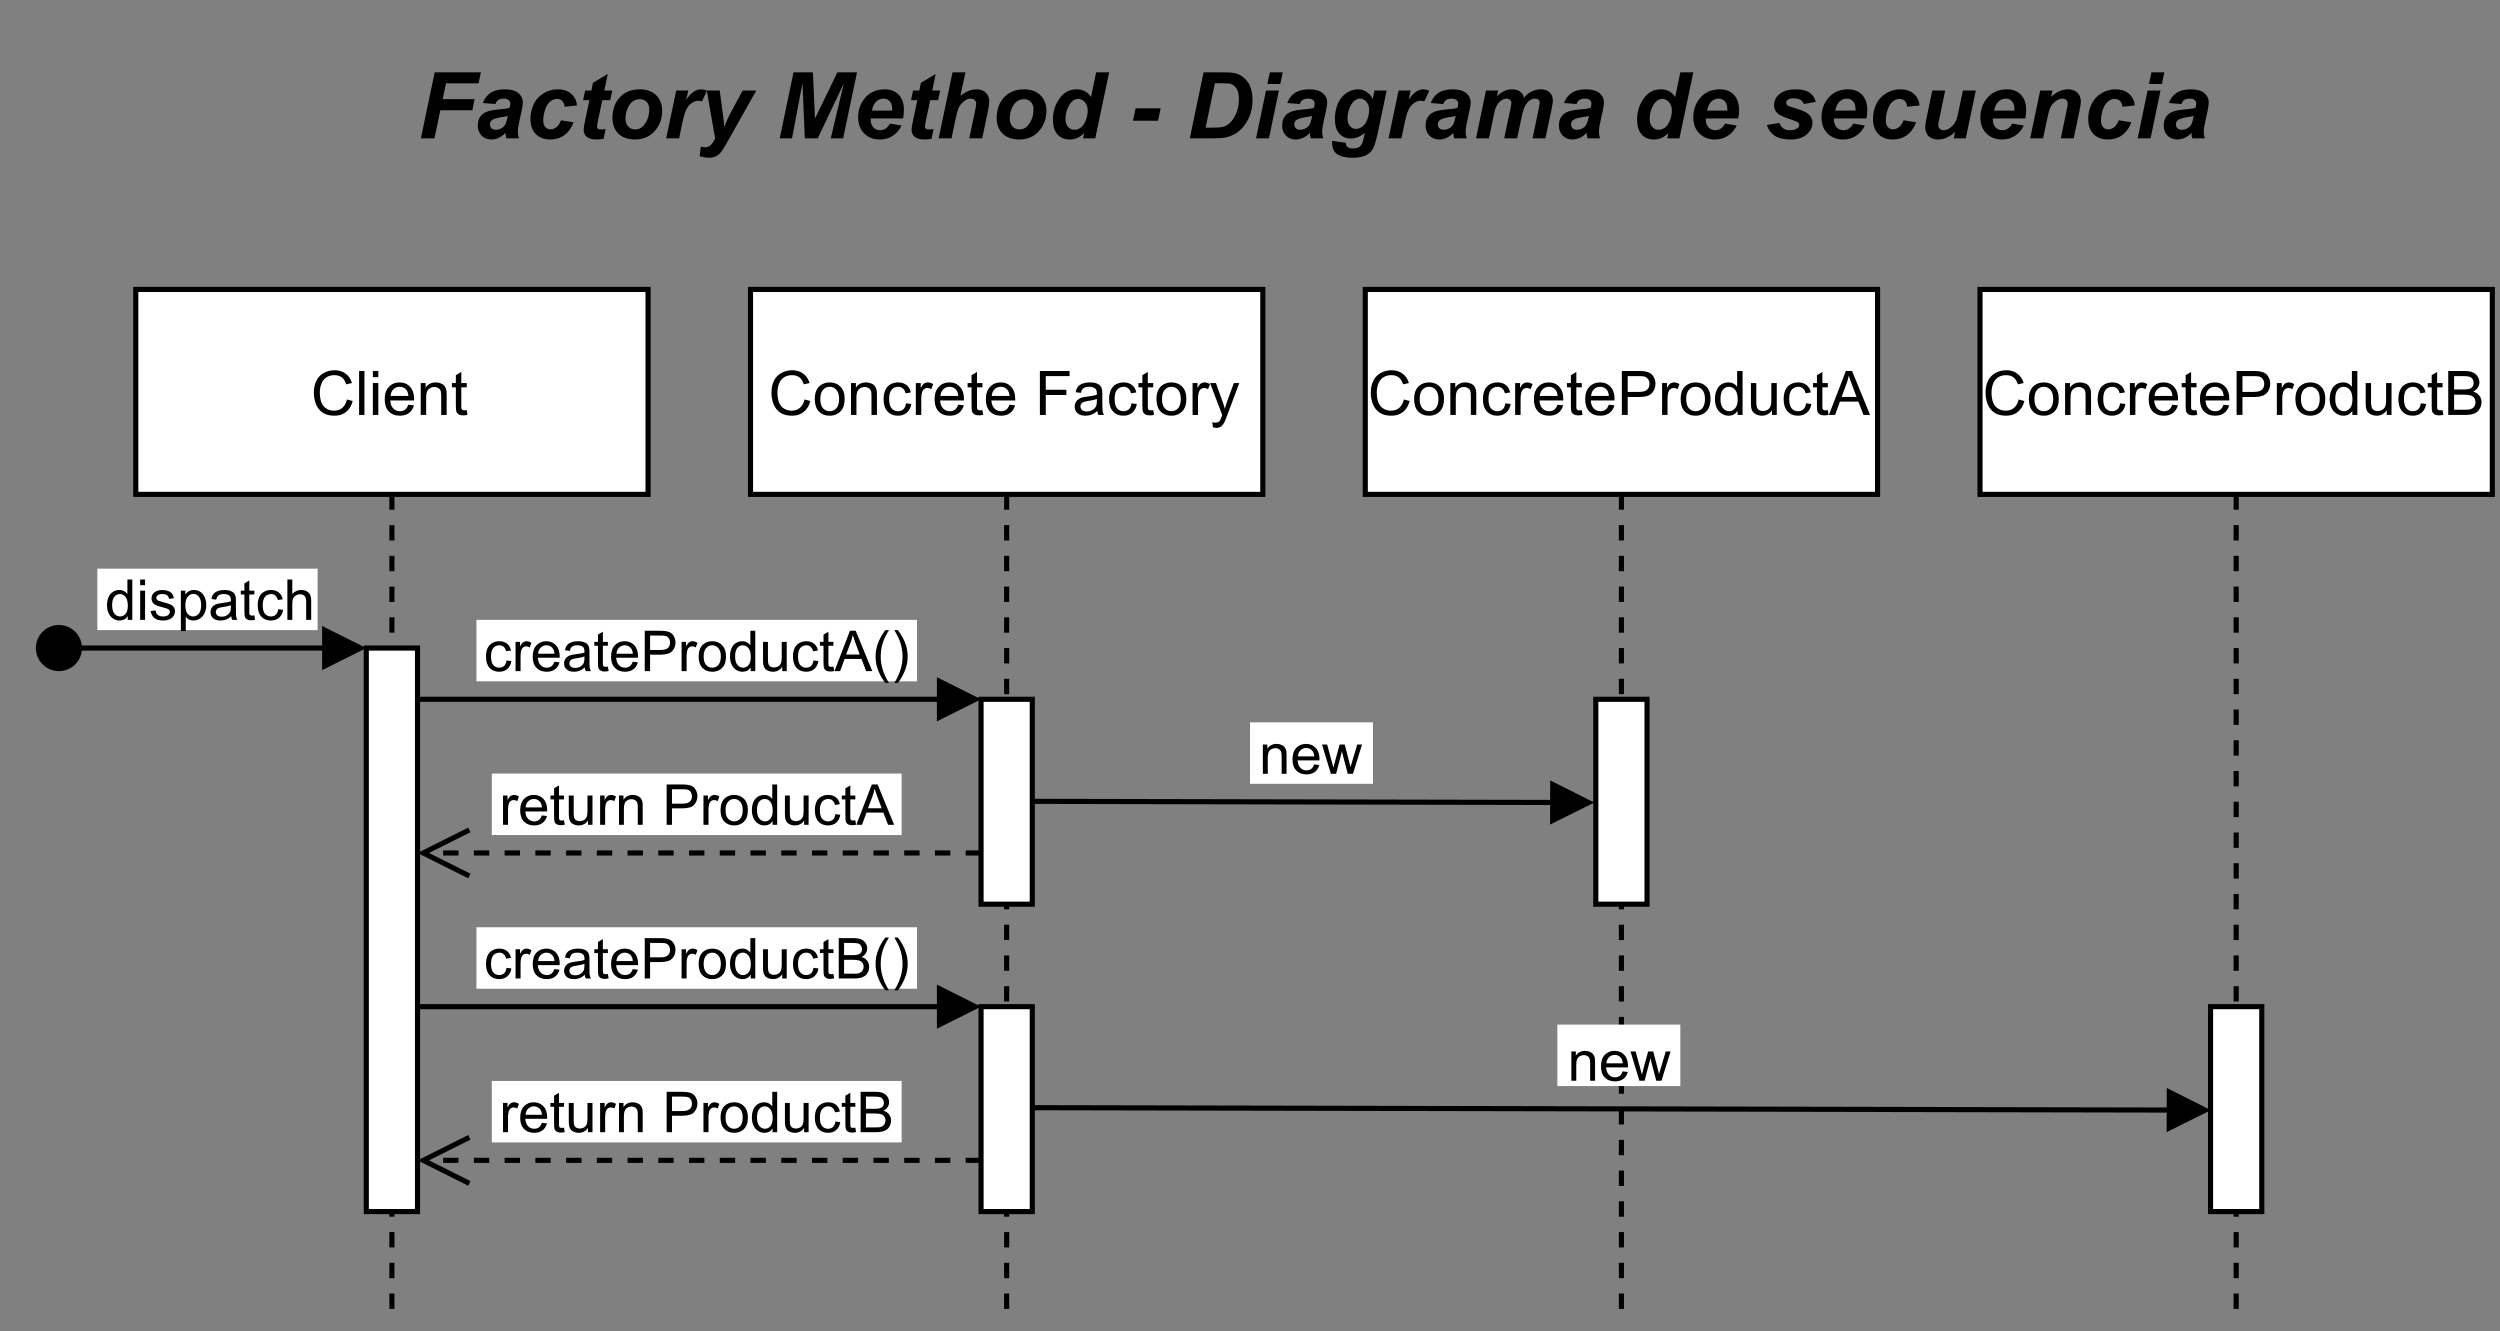 <?xml version="1.0" encoding="UTF-8" standalone="no"?>
<svg 
   width="366pt"
   height="194.88pt"
   viewBox="0 0 366 194.88"
   version="1.1"
   id="svg607"
   xmlns:xlink="http://www.w3.org/1999/xlink"
   xmlns="http://www.w3.org/2000/svg"
   xmlns:svg="http://www.w3.org/2000/svg" content="%3Cmxfile%20host%3D%22app.diagrams.net%22%20modified%3D%222022-11-05T13%3A01%3A52.383Z%22%20agent%3D%225.0%20(Windows%20NT%2010.0%3B%20Win64%3B%20x64)%20AppleWebKit%2F537.36%20(KHTML%2C%20like%20Gecko)%20Chrome%2F105.0.0.0%20Safari%2F537.36%20OPR%2F91.0.452.106%22%20etag%3D%224dYuWh5I6wPKnjEcbDZd%22%20version%3D%2220.5.2%22%20type%3D%22device%22%3E%3Cdiagram%20id%3D%22kgpKYQtTHZ0yAKxKKP6v%22%20name%3D%22Page-1%22%3E5Vpdb6M4FP01kXYfEvGZwGOTTDpadbTd7Wg6%2B7RysQvWGIyMmSb769eA%2BTQJJE066UylVvjaXJx7zr33mHRirsLtLQNx8IlCRCaGBrcTcz0xjIXjir%2BZYVcYLHNRGHyGYWHSa8MD%2Fg9JoyatKYYoaS3klBKO47bRo1GEPN6yAcboS3vZMyXtp8bAl0%2FUasODBwhSlj1iyIPC6tiN1R8R9oPyybomZ0JQLpaGJACQvjRM5oeJuWKU8uIq3K4QyWJXxqW4b7NnttoYQxEfc4MZpcvNlrne7k6Loz8fPxvgdiq9fAcklR94RXDmsNgy35VxELuPs8s0JHf4GREcidEyRgyHiCMmZog039e2pUCFA2HL5vV8TAiIE%2FyUu9WEhSEvZQn%2Bjv5GSQF%2BbqVpBBGUoypy%2BYAz%2Bq3CInOqBqL8VIhxtG2YZGBuERUbZDuxRM5aEiNJUkcOX2rEK1yDBtpGaQSSZX7luQZCXEgsjsDFUHBREIkpjnj%2BXHs5sdcdNCjjAfVpBEgTj1fG9SCFxgfbbgV70RdsNda6fqlYm0qsIU5iwL1AiXn2IbEoDjcE%2B5EwPVHOaZhHDzB%2Bk9WbLPbClbChCJaWJ0K9b%2BUyWeSccyMgfPvo0DrJIQR9dBAnhgjgIiXbxbQn7PLW%2B4yJNb5TvR%2Fg0kNCU%2BYheVMHu2oXo%2BBc6v%2FCzd168%2FmPx4ck3X3Rvb%2B%2BTHU1dzyGAEf3jMLU48vffh%2BPaw%2BGAgu2%2Byoxywf%2FHJNPneiPhffsKNltkHTTnbnNn8Uo0BS3%2Bvw4vwVpL0cGNbkZ4imLhK3kw0lsoDESU0sIkiCvp3ox3chttMW8oom4zlkyc%2B33TpR5B9BReA7z5LDb89WM3sjZqgyikagaHAnrBnicyj7z60gifX5tmmj%2BfjSRfWy0O5qoN9hqrK0zhLq3bKr50K2aNz9N1bQvI4K69U1r1zfnxLppHef2wlrLvZqUVFLtdOT3RNp6u5zs3a2jxLola29%2BrKzt6TUF94bPI4Pnlnlvap89ZY1FV5K88cFlrwjZW3OvXoIMpOXhpli1wR8hQXohup7XMgOB3U%2Bw9yJB1INbJxvUc9vPnQ2Wdm3ZYL3rbDCvtfv3564a7Ai9nKfjT7WZZrittj%2BzNWs4%2BPn69bYpGta75qgBa6XovxaK3lm0FL7lluq%2F9pcNdo1B11uvLDhNisxVKbK%2FAZxfeRjt1NadccpDcWQOObr06zb14Phalg5RUDJKn2ma22GUeTSjahEs3M27GWGfQvnTSHrotDVIUutNSKrUurEktawBR5cmqfoiqXrFp31CoiVBcTEVv2sMfAZCIC5h9iYwEUIARR4GCqNF9xGILAMeEklMILntCZjzttYlfYghzG4X8kKoClDLDbVngpRTqTz0KgtWlNCMZBHNZc4zJqRrEspGvlrRnXIs91zKq9coEqfdIw1baZHm4jw9UgzrL8oLHtT%2FbWB%2B%2BB8%3D%3C%2Fdiagram%3E%3C%2Fmxfile%3E">
  <rect x="0" y="0" width="366" height="194.88" fill="#808080" stroke="none"/>
  <defs
     id="defs175">
    <g
       id="g173">
      <g
         id="glyph-0-0" />
      <g
         id="glyph-0-1">
        <path
           d="M 5.297 -2.266 L 6.141 -2.047 C 5.961 -1.348 5.641 -0.812 5.172 -0.438 C 4.711 -0.07 4.145 0.109 3.469 0.109 C 2.781 0.109 2.219 -0.031 1.781 -0.312 C 1.344 -0.594 1.008 -1 0.781 -1.531 C 0.562 -2.07 0.453 -2.648 0.453 -3.266 C 0.453 -3.941 0.578 -4.531 0.828 -5.031 C 1.086 -5.531 1.453 -5.906 1.922 -6.156 C 2.398 -6.414 2.922 -6.547 3.484 -6.547 C 4.129 -6.547 4.672 -6.379 5.109 -6.047 C 5.555 -5.723 5.863 -5.266 6.031 -4.672 L 5.188 -4.484 C 5.039 -4.953 4.828 -5.289 4.547 -5.5 C 4.266 -5.719 3.906 -5.828 3.469 -5.828 C 2.977 -5.828 2.566 -5.707 2.234 -5.469 C 1.898 -5.227 1.664 -4.906 1.531 -4.5 C 1.395 -4.102 1.328 -3.695 1.328 -3.281 C 1.328 -2.727 1.406 -2.242 1.562 -1.828 C 1.727 -1.422 1.977 -1.117 2.312 -0.922 C 2.645 -0.723 3.008 -0.625 3.406 -0.625 C 3.883 -0.625 4.285 -0.758 4.609 -1.031 C 4.941 -1.312 5.172 -1.723 5.297 -2.266 Z M 5.297 -2.266 "
           id="path3" />
      </g>
      <g
         id="glyph-0-2">
        <path
           d="M 0.578 0 L 0.578 -6.438 L 1.359 -6.438 L 1.359 0 Z M 0.578 0 "
           id="path6" />
      </g>
      <g
         id="glyph-0-3">
        <path
           d="M 0.594 -5.531 L 0.594 -6.438 L 1.391 -6.438 L 1.391 -5.531 Z M 0.594 0 L 0.594 -4.672 L 1.391 -4.672 L 1.391 0 Z M 0.594 0 "
           id="path9" />
      </g>
      <g
         id="glyph-0-4">
        <path
           d="M 3.781 -1.5 L 4.609 -1.406 C 4.473 -0.926 4.227 -0.551 3.875 -0.281 C 3.531 -0.02 3.086 0.109 2.547 0.109 C 1.867 0.109 1.328 -0.098 0.922 -0.516 C 0.523 -0.941 0.328 -1.535 0.328 -2.297 C 0.328 -3.078 0.531 -3.68 0.938 -4.109 C 1.344 -4.547 1.867 -4.766 2.516 -4.766 C 3.141 -4.766 3.645 -4.551 4.031 -4.125 C 4.426 -3.707 4.625 -3.113 4.625 -2.344 C 4.625 -2.289 4.625 -2.219 4.625 -2.125 L 1.141 -2.125 C 1.172 -1.613 1.316 -1.223 1.578 -0.953 C 1.836 -0.68 2.164 -0.547 2.562 -0.547 C 2.852 -0.547 3.098 -0.617 3.297 -0.766 C 3.504 -0.922 3.664 -1.164 3.781 -1.5 Z M 1.188 -2.781 L 3.797 -2.781 C 3.766 -3.176 3.664 -3.473 3.5 -3.672 C 3.25 -3.973 2.922 -4.125 2.516 -4.125 C 2.148 -4.125 1.844 -4 1.594 -3.75 C 1.352 -3.508 1.219 -3.188 1.188 -2.781 Z M 1.188 -2.781 "
           id="path12" />
      </g>
      <g
         id="glyph-0-5">
        <path
           d="M 0.594 0 L 0.594 -4.672 L 1.312 -4.672 L 1.312 -4 C 1.645 -4.508 2.141 -4.766 2.797 -4.766 C 3.078 -4.766 3.332 -4.711 3.562 -4.609 C 3.801 -4.516 3.977 -4.383 4.094 -4.219 C 4.207 -4.062 4.289 -3.867 4.344 -3.641 C 4.375 -3.492 4.391 -3.238 4.391 -2.875 L 4.391 0 L 3.594 0 L 3.594 -2.844 C 3.594 -3.164 3.562 -3.406 3.5 -3.562 C 3.438 -3.719 3.328 -3.844 3.172 -3.938 C 3.016 -4.039 2.832 -4.094 2.625 -4.094 C 2.289 -4.094 2 -3.984 1.75 -3.766 C 1.508 -3.555 1.391 -3.148 1.391 -2.547 L 1.391 0 Z M 0.594 0 "
           id="path15" />
      </g>
      <g
         id="glyph-0-6">
        <path
           d="M 2.328 -0.703 L 2.438 -0.016 C 2.207 0.035 2.008 0.062 1.844 0.062 C 1.551 0.062 1.328 0.016 1.172 -0.078 C 1.016 -0.172 0.898 -0.289 0.828 -0.438 C 0.766 -0.582 0.734 -0.891 0.734 -1.359 L 0.734 -4.047 L 0.156 -4.047 L 0.156 -4.672 L 0.734 -4.672 L 0.734 -5.828 L 1.531 -6.297 L 1.531 -4.672 L 2.328 -4.672 L 2.328 -4.047 L 1.531 -4.047 L 1.531 -1.328 C 1.531 -1.098 1.539 -0.953 1.562 -0.891 C 1.594 -0.828 1.641 -0.773 1.703 -0.734 C 1.766 -0.691 1.852 -0.672 1.969 -0.672 C 2.062 -0.672 2.18 -0.68 2.328 -0.703 Z M 2.328 -0.703 "
           id="path18" />
      </g>
      <g
         id="glyph-0-7">
        <path
           d="M 0.297 -2.328 C 0.297 -3.191 0.535 -3.832 1.016 -4.25 C 1.422 -4.594 1.91 -4.766 2.484 -4.766 C 3.129 -4.766 3.656 -4.555 4.062 -4.141 C 4.469 -3.723 4.672 -3.145 4.672 -2.406 C 4.672 -1.801 4.578 -1.328 4.391 -0.984 C 4.211 -0.641 3.953 -0.367 3.609 -0.172 C 3.266 0.016 2.891 0.109 2.484 0.109 C 1.828 0.109 1.297 -0.098 0.891 -0.516 C 0.492 -0.941 0.297 -1.547 0.297 -2.328 Z M 1.109 -2.328 C 1.109 -1.734 1.238 -1.285 1.5 -0.984 C 1.758 -0.691 2.086 -0.547 2.484 -0.547 C 2.879 -0.547 3.207 -0.691 3.469 -0.984 C 3.727 -1.285 3.859 -1.742 3.859 -2.359 C 3.859 -2.93 3.727 -3.367 3.469 -3.672 C 3.207 -3.973 2.879 -4.125 2.484 -4.125 C 2.086 -4.125 1.758 -3.973 1.5 -3.672 C 1.238 -3.379 1.109 -2.93 1.109 -2.328 Z M 1.109 -2.328 "
           id="path21" />
      </g>
      <g
         id="glyph-0-8">
        <path
           d="M 3.641 -1.703 L 4.422 -1.609 C 4.336 -1.066 4.117 -0.645 3.766 -0.344 C 3.41 -0.039 2.977 0.109 2.469 0.109 C 1.832 0.109 1.32 -0.098 0.938 -0.516 C 0.551 -0.93 0.359 -1.531 0.359 -2.312 C 0.359 -2.82 0.441 -3.266 0.609 -3.641 C 0.773 -4.016 1.023 -4.297 1.359 -4.484 C 1.703 -4.672 2.078 -4.766 2.484 -4.766 C 2.984 -4.766 3.395 -4.633 3.719 -4.375 C 4.039 -4.125 4.25 -3.766 4.344 -3.297 L 3.578 -3.172 C 3.504 -3.484 3.375 -3.719 3.188 -3.875 C 3 -4.039 2.773 -4.125 2.516 -4.125 C 2.109 -4.125 1.781 -3.977 1.531 -3.688 C 1.289 -3.406 1.172 -2.957 1.172 -2.344 C 1.172 -1.707 1.289 -1.25 1.531 -0.969 C 1.77 -0.688 2.082 -0.547 2.469 -0.547 C 2.781 -0.547 3.039 -0.641 3.25 -0.828 C 3.457 -1.016 3.586 -1.305 3.641 -1.703 Z M 3.641 -1.703 "
           id="path24" />
      </g>
      <g
         id="glyph-0-9">
        <path
           d="M 0.578 0 L 0.578 -4.672 L 1.297 -4.672 L 1.297 -3.953 C 1.473 -4.285 1.641 -4.504 1.797 -4.609 C 1.953 -4.711 2.125 -4.766 2.312 -4.766 C 2.57 -4.766 2.844 -4.68 3.125 -4.516 L 2.844 -3.781 C 2.656 -3.895 2.461 -3.953 2.266 -3.953 C 2.098 -3.953 1.941 -3.898 1.797 -3.797 C 1.66 -3.691 1.562 -3.547 1.5 -3.359 C 1.414 -3.078 1.375 -2.77 1.375 -2.438 L 1.375 0 Z M 0.578 0 "
           id="path27" />
      </g>
      <g
         id="glyph-0-10" />
      <g
         id="glyph-0-11">
        <path
           d="M 0.734 0 L 0.734 -6.438 L 5.078 -6.438 L 5.078 -5.688 L 1.594 -5.688 L 1.594 -3.688 L 4.609 -3.688 L 4.609 -2.922 L 1.594 -2.922 L 1.594 0 Z M 0.734 0 "
           id="path31" />
      </g>
      <g
         id="glyph-0-12">
        <path
           d="M 3.641 -0.578 C 3.348 -0.328 3.066 -0.148 2.797 -0.047 C 2.523 0.055 2.234 0.109 1.922 0.109 C 1.41 0.109 1.016 -0.016 0.734 -0.266 C 0.461 -0.516 0.328 -0.836 0.328 -1.234 C 0.328 -1.461 0.379 -1.672 0.484 -1.859 C 0.586 -2.047 0.723 -2.195 0.891 -2.312 C 1.055 -2.426 1.242 -2.516 1.453 -2.578 C 1.609 -2.609 1.844 -2.645 2.156 -2.688 C 2.801 -2.758 3.273 -2.852 3.578 -2.969 C 3.578 -3.07 3.578 -3.141 3.578 -3.172 C 3.578 -3.492 3.504 -3.719 3.359 -3.844 C 3.148 -4.031 2.848 -4.125 2.453 -4.125 C 2.078 -4.125 1.801 -4.055 1.625 -3.922 C 1.445 -3.797 1.316 -3.566 1.234 -3.234 L 0.469 -3.328 C 0.531 -3.66 0.641 -3.926 0.797 -4.125 C 0.961 -4.332 1.195 -4.488 1.5 -4.594 C 1.812 -4.707 2.164 -4.766 2.562 -4.766 C 2.969 -4.766 3.289 -4.719 3.531 -4.625 C 3.781 -4.531 3.961 -4.41 4.078 -4.266 C 4.203 -4.129 4.285 -3.953 4.328 -3.734 C 4.359 -3.598 4.375 -3.359 4.375 -3.016 L 4.375 -1.953 C 4.375 -1.223 4.391 -0.758 4.422 -0.562 C 4.453 -0.363 4.52 -0.176 4.625 0 L 3.797 0 C 3.711 -0.164 3.66 -0.359 3.641 -0.578 Z M 3.578 -2.344 C 3.285 -2.227 2.852 -2.129 2.281 -2.047 C 1.957 -1.992 1.727 -1.938 1.594 -1.875 C 1.457 -1.82 1.352 -1.738 1.281 -1.625 C 1.207 -1.508 1.172 -1.383 1.172 -1.25 C 1.172 -1.039 1.25 -0.863 1.406 -0.719 C 1.562 -0.582 1.797 -0.516 2.109 -0.516 C 2.41 -0.516 2.68 -0.582 2.922 -0.719 C 3.16 -0.852 3.336 -1.035 3.453 -1.266 C 3.535 -1.441 3.578 -1.703 3.578 -2.047 Z M 3.578 -2.344 "
           id="path34" />
      </g>
      <g
         id="glyph-0-13">
        <path
           d="M 0.562 1.797 L 0.469 1.062 C 0.645 1.102 0.797 1.125 0.922 1.125 C 1.098 1.125 1.238 1.094 1.344 1.031 C 1.445 0.977 1.535 0.898 1.609 0.797 C 1.648 0.711 1.727 0.516 1.844 0.203 C 1.863 0.16 1.891 0.098 1.922 0.016 L 0.141 -4.672 L 1 -4.672 L 1.969 -1.969 C 2.094 -1.625 2.207 -1.266 2.312 -0.891 C 2.395 -1.242 2.5 -1.598 2.625 -1.953 L 3.625 -4.672 L 4.422 -4.672 L 2.641 0.078 C 2.453 0.586 2.305 0.941 2.203 1.141 C 2.055 1.398 1.895 1.586 1.719 1.703 C 1.539 1.828 1.32 1.891 1.062 1.891 C 0.914 1.891 0.75 1.859 0.562 1.797 Z M 0.562 1.797 "
           id="path37" />
      </g>
      <g
         id="glyph-0-14">
        <path
           d="M 0.688 0 L 0.688 -6.438 L 3.125 -6.438 C 3.551 -6.438 3.879 -6.414 4.109 -6.375 C 4.422 -6.32 4.68 -6.223 4.891 -6.078 C 5.109 -5.93 5.281 -5.723 5.406 -5.453 C 5.539 -5.191 5.609 -4.898 5.609 -4.578 C 5.609 -4.023 5.43 -3.562 5.078 -3.188 C 4.734 -2.812 4.109 -2.625 3.203 -2.625 L 1.547 -2.625 L 1.547 0 Z M 1.547 -3.375 L 3.219 -3.375 C 3.758 -3.375 4.145 -3.477 4.375 -3.688 C 4.613 -3.895 4.734 -4.18 4.734 -4.547 C 4.734 -4.816 4.664 -5.047 4.531 -5.234 C 4.395 -5.43 4.211 -5.562 3.984 -5.625 C 3.848 -5.664 3.582 -5.688 3.188 -5.688 L 1.547 -5.688 Z M 1.547 -3.375 "
           id="path40" />
      </g>
      <g
         id="glyph-0-15">
        <path
           d="M 3.625 0 L 3.625 -0.594 C 3.32 -0.125 2.883 0.109 2.312 0.109 C 1.945 0.109 1.609 0.004 1.297 -0.203 C 0.984 -0.41 0.738 -0.695 0.562 -1.062 C 0.395 -1.426 0.312 -1.848 0.312 -2.328 C 0.312 -2.797 0.391 -3.219 0.547 -3.594 C 0.703 -3.977 0.93 -4.27 1.234 -4.469 C 1.547 -4.664 1.895 -4.766 2.281 -4.766 C 2.562 -4.766 2.812 -4.707 3.031 -4.594 C 3.25 -4.477 3.426 -4.32 3.562 -4.125 L 3.562 -6.438 L 4.359 -6.438 L 4.359 0 Z M 1.125 -2.328 C 1.125 -1.734 1.25 -1.285 1.5 -0.984 C 1.75 -0.691 2.047 -0.547 2.391 -0.547 C 2.734 -0.547 3.023 -0.688 3.266 -0.969 C 3.516 -1.25 3.641 -1.68 3.641 -2.266 C 3.641 -2.898 3.516 -3.367 3.266 -3.672 C 3.016 -3.973 2.711 -4.125 2.359 -4.125 C 2.004 -4.125 1.707 -3.977 1.469 -3.688 C 1.238 -3.395 1.125 -2.941 1.125 -2.328 Z M 1.125 -2.328 "
           id="path43" />
      </g>
      <g
         id="glyph-0-16">
        <path
           d="M 3.656 0 L 3.656 -0.688 C 3.289 -0.156 2.797 0.109 2.172 0.109 C 1.898 0.109 1.645 0.055 1.406 -0.047 C 1.164 -0.16 0.984 -0.297 0.859 -0.453 C 0.742 -0.609 0.664 -0.801 0.625 -1.031 C 0.594 -1.188 0.578 -1.438 0.578 -1.781 L 0.578 -4.672 L 1.359 -4.672 L 1.359 -2.078 C 1.359 -1.66 1.379 -1.383 1.422 -1.25 C 1.461 -1.039 1.562 -0.875 1.719 -0.75 C 1.883 -0.633 2.086 -0.578 2.328 -0.578 C 2.566 -0.578 2.789 -0.633 3 -0.75 C 3.207 -0.875 3.352 -1.039 3.438 -1.25 C 3.52 -1.457 3.562 -1.766 3.562 -2.172 L 3.562 -4.672 L 4.359 -4.672 L 4.359 0 Z M 3.656 0 "
           id="path46" />
      </g>
      <g
         id="glyph-0-17">
        <path
           d="M -0.016 0 L 2.469 -6.438 L 3.375 -6.438 L 6.016 0 L 5.047 0 L 4.297 -1.953 L 1.594 -1.953 L 0.891 0 Z M 1.844 -2.641 L 4.031 -2.641 L 3.359 -4.438 C 3.148 -4.977 3 -5.422 2.906 -5.766 C 2.82 -5.348 2.703 -4.938 2.547 -4.531 Z M 1.844 -2.641 "
           id="path49" />
      </g>
      <g
         id="glyph-0-18">
        <path
           d="M 0.656 0 L 0.656 -6.438 L 3.078 -6.438 C 3.566 -6.438 3.957 -6.367 4.25 -6.234 C 4.551 -6.109 4.785 -5.91 4.953 -5.641 C 5.129 -5.367 5.219 -5.086 5.219 -4.797 C 5.219 -4.516 5.141 -4.254 4.984 -4.016 C 4.836 -3.773 4.613 -3.578 4.312 -3.422 C 4.695 -3.305 4.992 -3.113 5.203 -2.844 C 5.422 -2.57 5.531 -2.25 5.531 -1.875 C 5.531 -1.57 5.461 -1.289 5.328 -1.031 C 5.203 -0.77 5.047 -0.566 4.859 -0.422 C 4.672 -0.285 4.438 -0.18 4.156 -0.109 C 3.875 -0.035 3.523 0 3.109 0 Z M 1.516 -3.734 L 2.906 -3.734 C 3.281 -3.734 3.551 -3.758 3.719 -3.812 C 3.938 -3.875 4.098 -3.977 4.203 -4.125 C 4.316 -4.281 4.375 -4.469 4.375 -4.688 C 4.375 -4.906 4.32 -5.094 4.219 -5.25 C 4.113 -5.414 3.969 -5.531 3.781 -5.594 C 3.594 -5.656 3.266 -5.688 2.797 -5.688 L 1.516 -5.688 Z M 1.516 -0.766 L 3.109 -0.766 C 3.391 -0.766 3.586 -0.773 3.703 -0.797 C 3.891 -0.828 4.051 -0.883 4.188 -0.969 C 4.32 -1.051 4.43 -1.172 4.516 -1.328 C 4.598 -1.484 4.641 -1.664 4.641 -1.875 C 4.641 -2.113 4.578 -2.32 4.453 -2.5 C 4.328 -2.676 4.156 -2.797 3.938 -2.859 C 3.719 -2.93 3.406 -2.969 3 -2.969 L 1.516 -2.969 Z M 1.516 -0.766 "
           id="path52" />
      </g>
      <g
         id="glyph-1-0" />
      <g
         id="glyph-1-1">
        <path
           d="M 3.312 0 L 3.312 -0.547 C 3.039 -0.117 2.645 0.094 2.125 0.094 C 1.781 0.094 1.461 0 1.172 -0.188 C 0.891 -0.375 0.672 -0.633 0.516 -0.969 C 0.359 -1.312 0.281 -1.703 0.281 -2.141 C 0.281 -2.566 0.348 -2.953 0.484 -3.297 C 0.629 -3.641 0.844 -3.906 1.125 -4.094 C 1.414 -4.281 1.738 -4.375 2.094 -4.375 C 2.352 -4.375 2.582 -4.316 2.781 -4.203 C 2.977 -4.098 3.141 -3.957 3.266 -3.781 L 3.266 -5.906 L 3.984 -5.906 L 3.984 0 Z M 1.031 -2.141 C 1.031 -1.586 1.145 -1.176 1.375 -0.906 C 1.602 -0.633 1.875 -0.5 2.188 -0.5 C 2.508 -0.5 2.781 -0.629 3 -0.891 C 3.219 -1.148 3.328 -1.547 3.328 -2.078 C 3.328 -2.66 3.211 -3.086 2.984 -3.359 C 2.766 -3.641 2.488 -3.781 2.156 -3.781 C 1.832 -3.781 1.562 -3.645 1.344 -3.375 C 1.133 -3.113 1.031 -2.703 1.031 -2.141 Z M 1.031 -2.141 "
           id="path56" />
      </g>
      <g
         id="glyph-1-2">
        <path
           d="M 0.547 -5.078 L 0.547 -5.906 L 1.266 -5.906 L 1.266 -5.078 Z M 0.547 0 L 0.547 -4.281 L 1.266 -4.281 L 1.266 0 Z M 0.547 0 "
           id="path59" />
      </g>
      <g
         id="glyph-1-3">
        <path
           d="M 0.25 -1.281 L 0.969 -1.391 C 1.008 -1.098 1.117 -0.875 1.297 -0.719 C 1.484 -0.57 1.742 -0.5 2.078 -0.5 C 2.41 -0.5 2.656 -0.566 2.812 -0.703 C 2.977 -0.836 3.062 -1 3.062 -1.188 C 3.062 -1.344 2.988 -1.469 2.844 -1.562 C 2.75 -1.625 2.504 -1.707 2.109 -1.812 C 1.578 -1.945 1.207 -2.062 1 -2.156 C 0.789 -2.258 0.633 -2.395 0.531 -2.562 C 0.426 -2.738 0.375 -2.93 0.375 -3.141 C 0.375 -3.328 0.414 -3.504 0.5 -3.672 C 0.594 -3.836 0.711 -3.973 0.859 -4.078 C 0.973 -4.16 1.125 -4.227 1.312 -4.281 C 1.508 -4.344 1.723 -4.375 1.953 -4.375 C 2.285 -4.375 2.578 -4.32 2.828 -4.219 C 3.086 -4.125 3.273 -3.992 3.391 -3.828 C 3.516 -3.672 3.598 -3.453 3.641 -3.172 L 2.938 -3.078 C 2.906 -3.297 2.812 -3.469 2.656 -3.594 C 2.5 -3.719 2.281 -3.781 2 -3.781 C 1.664 -3.781 1.426 -3.723 1.281 -3.609 C 1.145 -3.504 1.078 -3.379 1.078 -3.234 C 1.078 -3.129 1.109 -3.039 1.172 -2.969 C 1.223 -2.895 1.312 -2.832 1.438 -2.781 C 1.508 -2.75 1.723 -2.688 2.078 -2.594 C 2.598 -2.457 2.957 -2.344 3.156 -2.25 C 3.352 -2.164 3.508 -2.039 3.625 -1.875 C 3.75 -1.707 3.812 -1.5 3.812 -1.25 C 3.812 -1.008 3.738 -0.781 3.594 -0.562 C 3.457 -0.352 3.254 -0.191 2.984 -0.078 C 2.723 0.035 2.422 0.094 2.078 0.094 C 1.523 0.094 1.102 -0.02 0.812 -0.25 C 0.52 -0.477 0.332 -0.82 0.25 -1.281 Z M 0.25 -1.281 "
           id="path62" />
      </g>
      <g
         id="glyph-1-4">
        <path
           d="M 0.547 1.641 L 0.547 -4.281 L 1.203 -4.281 L 1.203 -3.719 C 1.359 -3.938 1.535 -4.098 1.734 -4.203 C 1.93 -4.316 2.164 -4.375 2.438 -4.375 C 2.812 -4.375 3.133 -4.281 3.406 -4.094 C 3.688 -3.906 3.898 -3.641 4.047 -3.297 C 4.191 -2.953 4.266 -2.578 4.266 -2.172 C 4.266 -1.734 4.18 -1.336 4.016 -0.984 C 3.859 -0.641 3.629 -0.375 3.328 -0.188 C 3.035 0 2.723 0.094 2.391 0.094 C 2.148 0.094 1.93 0.047 1.734 -0.047 C 1.547 -0.148 1.391 -0.281 1.266 -0.438 L 1.266 1.641 Z M 1.203 -2.109 C 1.203 -1.566 1.312 -1.16 1.531 -0.891 C 1.758 -0.629 2.031 -0.5 2.344 -0.5 C 2.664 -0.5 2.941 -0.633 3.172 -0.906 C 3.398 -1.176 3.516 -1.598 3.516 -2.172 C 3.516 -2.723 3.398 -3.133 3.172 -3.406 C 2.953 -3.676 2.688 -3.812 2.375 -3.812 C 2.062 -3.812 1.785 -3.664 1.547 -3.375 C 1.316 -3.082 1.203 -2.66 1.203 -2.109 Z M 1.203 -2.109 "
           id="path65" />
      </g>
      <g
         id="glyph-1-5">
        <path
           d="M 3.328 -0.531 C 3.066 -0.301 2.812 -0.141 2.562 -0.047 C 2.312 0.047 2.047 0.094 1.766 0.094 C 1.297 0.094 0.93 -0.02 0.672 -0.25 C 0.422 -0.477 0.297 -0.77 0.297 -1.125 C 0.297 -1.332 0.344 -1.523 0.438 -1.703 C 0.531 -1.879 0.656 -2.02 0.812 -2.125 C 0.969 -2.227 1.145 -2.305 1.344 -2.359 C 1.477 -2.391 1.691 -2.426 1.984 -2.469 C 2.566 -2.531 3 -2.613 3.281 -2.719 C 3.281 -2.812 3.281 -2.875 3.281 -2.906 C 3.281 -3.195 3.211 -3.406 3.078 -3.531 C 2.891 -3.695 2.613 -3.781 2.25 -3.781 C 1.906 -3.781 1.648 -3.719 1.484 -3.594 C 1.328 -3.477 1.207 -3.266 1.125 -2.953 L 0.422 -3.062 C 0.484 -3.363 0.586 -3.609 0.734 -3.797 C 0.891 -3.984 1.102 -4.125 1.375 -4.219 C 1.656 -4.32 1.984 -4.375 2.359 -4.375 C 2.723 -4.375 3.016 -4.328 3.234 -4.234 C 3.461 -4.148 3.629 -4.039 3.734 -3.906 C 3.848 -3.781 3.926 -3.617 3.969 -3.422 C 4 -3.305 4.016 -3.086 4.016 -2.766 L 4.016 -1.797 C 4.016 -1.117 4.023 -0.691 4.047 -0.516 C 4.078 -0.336 4.141 -0.164 4.234 0 L 3.484 0 C 3.41 -0.145 3.359 -0.32 3.328 -0.531 Z M 3.281 -2.141 C 3.008 -2.035 2.613 -1.945 2.094 -1.875 C 1.789 -1.832 1.578 -1.781 1.453 -1.719 C 1.328 -1.664 1.234 -1.586 1.172 -1.484 C 1.109 -1.391 1.078 -1.273 1.078 -1.141 C 1.078 -0.953 1.148 -0.789 1.297 -0.656 C 1.441 -0.531 1.656 -0.469 1.938 -0.469 C 2.219 -0.469 2.461 -0.531 2.672 -0.656 C 2.891 -0.781 3.051 -0.945 3.156 -1.156 C 3.238 -1.32 3.281 -1.562 3.281 -1.875 Z M 3.281 -2.141 "
           id="path68" />
      </g>
      <g
         id="glyph-1-6">
        <path
           d="M 2.125 -0.656 L 2.234 -0.016 C 2.023 0.035 1.844 0.062 1.688 0.062 C 1.426 0.062 1.223 0.02 1.078 -0.062 C 0.93 -0.145 0.828 -0.254 0.766 -0.391 C 0.703 -0.523 0.672 -0.812 0.672 -1.25 L 0.672 -3.719 L 0.141 -3.719 L 0.141 -4.281 L 0.672 -4.281 L 0.672 -5.344 L 1.391 -5.766 L 1.391 -4.281 L 2.125 -4.281 L 2.125 -3.719 L 1.391 -3.719 L 1.391 -1.219 C 1.391 -1.008 1.398 -0.875 1.422 -0.812 C 1.453 -0.75 1.492 -0.703 1.547 -0.672 C 1.609 -0.641 1.695 -0.625 1.812 -0.625 C 1.883 -0.625 1.988 -0.633 2.125 -0.656 Z M 2.125 -0.656 "
           id="path71" />
      </g>
      <g
         id="glyph-1-7">
        <path
           d="M 3.328 -1.562 L 4.047 -1.469 C 3.973 -0.977 3.773 -0.594 3.453 -0.312 C 3.129 -0.039 2.734 0.094 2.266 0.094 C 1.68 0.094 1.211 -0.094 0.859 -0.469 C 0.504 -0.852 0.328 -1.406 0.328 -2.125 C 0.328 -2.582 0.398 -2.984 0.547 -3.328 C 0.703 -3.68 0.938 -3.941 1.25 -4.109 C 1.562 -4.285 1.898 -4.375 2.266 -4.375 C 2.734 -4.375 3.113 -4.254 3.406 -4.016 C 3.707 -3.785 3.898 -3.453 3.984 -3.016 L 3.281 -2.906 C 3.207 -3.195 3.082 -3.414 2.906 -3.562 C 2.738 -3.707 2.535 -3.781 2.297 -3.781 C 1.93 -3.781 1.633 -3.648 1.406 -3.391 C 1.176 -3.129 1.062 -2.711 1.062 -2.141 C 1.062 -1.566 1.172 -1.148 1.391 -0.891 C 1.617 -0.629 1.91 -0.5 2.266 -0.5 C 2.547 -0.5 2.781 -0.582 2.969 -0.75 C 3.164 -0.926 3.285 -1.195 3.328 -1.562 Z M 3.328 -1.562 "
           id="path74" />
      </g>
      <g
         id="glyph-1-8">
        <path
           d="M 0.547 0 L 0.547 -5.906 L 1.266 -5.906 L 1.266 -3.781 C 1.609 -4.176 2.035 -4.375 2.547 -4.375 C 2.867 -4.375 3.145 -4.312 3.375 -4.188 C 3.602 -4.062 3.77 -3.891 3.875 -3.672 C 3.977 -3.453 4.031 -3.133 4.031 -2.719 L 4.031 0 L 3.297 0 L 3.297 -2.719 C 3.297 -3.07 3.219 -3.332 3.062 -3.5 C 2.906 -3.664 2.688 -3.75 2.406 -3.75 C 2.188 -3.75 1.984 -3.691 1.797 -3.578 C 1.609 -3.473 1.473 -3.32 1.391 -3.125 C 1.305 -2.938 1.266 -2.676 1.266 -2.344 L 1.266 0 Z M 0.547 0 "
           id="path77" />
      </g>
      <g
         id="glyph-1-9">
        <path
           d="M 0.531 0 L 0.531 -4.281 L 1.188 -4.281 L 1.188 -3.625 C 1.352 -3.926 1.504 -4.125 1.641 -4.219 C 1.785 -4.32 1.941 -4.375 2.109 -4.375 C 2.359 -4.375 2.609 -4.297 2.859 -4.141 L 2.609 -3.469 C 2.43 -3.57 2.254 -3.625 2.078 -3.625 C 1.922 -3.625 1.781 -3.578 1.656 -3.484 C 1.531 -3.391 1.438 -3.254 1.375 -3.078 C 1.301 -2.828 1.266 -2.547 1.266 -2.234 L 1.266 0 Z M 0.531 0 "
           id="path80" />
      </g>
      <g
         id="glyph-1-10">
        <path
           d="M 3.469 -1.375 L 4.219 -1.281 C 4.102 -0.844 3.883 -0.504 3.562 -0.266 C 3.238 -0.023 2.832 0.094 2.344 0.094 C 1.719 0.094 1.219 -0.098 0.844 -0.484 C 0.477 -0.867 0.297 -1.41 0.297 -2.109 C 0.297 -2.828 0.477 -3.383 0.844 -3.781 C 1.219 -4.176 1.703 -4.375 2.297 -4.375 C 2.867 -4.375 3.336 -4.176 3.703 -3.781 C 4.066 -3.395 4.25 -2.848 4.25 -2.141 C 4.25 -2.098 4.242 -2.035 4.234 -1.953 L 1.047 -1.953 C 1.078 -1.484 1.211 -1.125 1.453 -0.875 C 1.691 -0.625 1.988 -0.5 2.344 -0.5 C 2.613 -0.5 2.844 -0.566 3.031 -0.703 C 3.219 -0.848 3.363 -1.07 3.469 -1.375 Z M 1.094 -2.547 L 3.484 -2.547 C 3.453 -2.91 3.359 -3.18 3.203 -3.359 C 2.973 -3.641 2.676 -3.781 2.312 -3.781 C 1.977 -3.781 1.695 -3.664 1.469 -3.438 C 1.238 -3.219 1.113 -2.922 1.094 -2.547 Z M 1.094 -2.547 "
           id="path83" />
      </g>
      <g
         id="glyph-1-11">
        <path
           d="M 0.641 0 L 0.641 -5.906 L 2.859 -5.906 C 3.254 -5.906 3.555 -5.883 3.766 -5.844 C 4.055 -5.801 4.297 -5.711 4.484 -5.578 C 4.68 -5.441 4.836 -5.25 4.953 -5 C 5.078 -4.758 5.141 -4.492 5.141 -4.203 C 5.141 -3.691 4.977 -3.266 4.656 -2.922 C 4.344 -2.578 3.77 -2.406 2.938 -2.406 L 1.422 -2.406 L 1.422 0 Z M 1.422 -3.094 L 2.938 -3.094 C 3.445 -3.094 3.805 -3.188 4.016 -3.375 C 4.234 -3.562 4.344 -3.828 4.344 -4.172 C 4.344 -4.422 4.281 -4.633 4.156 -4.812 C 4.031 -4.988 3.863 -5.102 3.656 -5.156 C 3.52 -5.188 3.273 -5.203 2.922 -5.203 L 1.422 -5.203 Z M 1.422 -3.094 "
           id="path86" />
      </g>
      <g
         id="glyph-1-12">
        <path
           d="M 0.281 -2.141 C 0.281 -2.93 0.5 -3.52 0.938 -3.906 C 1.301 -4.219 1.75 -4.375 2.281 -4.375 C 2.863 -4.375 3.344 -4.18 3.719 -3.797 C 4.094 -3.41 4.281 -2.879 4.281 -2.203 C 4.281 -1.648 4.195 -1.211 4.031 -0.891 C 3.863 -0.578 3.625 -0.332 3.312 -0.156 C 3 0.008 2.656 0.094 2.281 0.094 C 1.676 0.094 1.191 -0.098 0.828 -0.484 C 0.461 -0.867 0.281 -1.422 0.281 -2.141 Z M 1.016 -2.141 C 1.016 -1.586 1.133 -1.176 1.375 -0.906 C 1.613 -0.633 1.914 -0.5 2.281 -0.5 C 2.633 -0.5 2.93 -0.633 3.172 -0.906 C 3.41 -1.188 3.531 -1.602 3.531 -2.156 C 3.531 -2.688 3.41 -3.086 3.172 -3.359 C 2.93 -3.641 2.633 -3.781 2.281 -3.781 C 1.914 -3.781 1.613 -3.641 1.375 -3.359 C 1.133 -3.086 1.016 -2.68 1.016 -2.141 Z M 1.016 -2.141 "
           id="path89" />
      </g>
      <g
         id="glyph-1-13">
        <path
           d="M 3.344 0 L 3.344 -0.625 C 3.008 -0.145 2.555 0.094 1.984 0.094 C 1.734 0.094 1.5 0.047 1.281 -0.047 C 1.062 -0.141 0.898 -0.258 0.797 -0.406 C 0.691 -0.551 0.617 -0.734 0.578 -0.953 C 0.547 -1.098 0.531 -1.32 0.531 -1.625 L 0.531 -4.281 L 1.25 -4.281 L 1.25 -1.906 C 1.25 -1.531 1.266 -1.273 1.297 -1.141 C 1.336 -0.953 1.43 -0.801 1.578 -0.688 C 1.734 -0.582 1.922 -0.531 2.141 -0.531 C 2.359 -0.531 2.562 -0.582 2.75 -0.688 C 2.938 -0.801 3.066 -0.953 3.141 -1.141 C 3.223 -1.336 3.266 -1.617 3.266 -1.984 L 3.266 -4.281 L 4 -4.281 L 4 0 Z M 3.344 0 "
           id="path92" />
      </g>
      <g
         id="glyph-1-14">
        <path
           d="M 0.609 0 L 0.609 -5.906 L 2.812 -5.906 C 3.27 -5.906 3.633 -5.844 3.906 -5.719 C 4.176 -5.602 4.391 -5.422 4.547 -5.172 C 4.703 -4.922 4.781 -4.66 4.781 -4.391 C 4.781 -4.141 4.707 -3.898 4.562 -3.672 C 4.426 -3.453 4.223 -3.273 3.953 -3.141 C 4.305 -3.035 4.578 -2.859 4.766 -2.609 C 4.961 -2.359 5.062 -2.062 5.062 -1.719 C 5.062 -1.438 5.004 -1.176 4.891 -0.938 C 4.773 -0.695 4.629 -0.516 4.453 -0.391 C 4.285 -0.266 4.07 -0.164 3.812 -0.094 C 3.551 -0.031 3.234 0 2.859 0 Z M 1.391 -3.422 L 2.656 -3.422 C 3.008 -3.422 3.258 -3.445 3.406 -3.5 C 3.602 -3.551 3.754 -3.645 3.859 -3.781 C 3.961 -3.914 4.016 -4.086 4.016 -4.297 C 4.016 -4.492 3.961 -4.664 3.859 -4.812 C 3.766 -4.969 3.629 -5.07 3.453 -5.125 C 3.285 -5.176 2.988 -5.203 2.562 -5.203 L 1.391 -5.203 Z M 1.391 -0.703 L 2.859 -0.703 C 3.109 -0.703 3.285 -0.707 3.391 -0.719 C 3.566 -0.758 3.711 -0.816 3.828 -0.891 C 3.953 -0.961 4.051 -1.07 4.125 -1.219 C 4.207 -1.363 4.25 -1.531 4.25 -1.719 C 4.25 -1.938 4.191 -2.125 4.078 -2.281 C 3.973 -2.445 3.816 -2.562 3.609 -2.625 C 3.41 -2.695 3.125 -2.734 2.75 -2.734 L 1.391 -2.734 Z M 1.391 -0.703 "
           id="path95" />
      </g>
      <g
         id="glyph-1-15">
        <path
           d="M 1.922 1.734 C 1.523 1.234 1.188 0.645 0.906 -0.031 C 0.633 -0.707 0.5 -1.41 0.5 -2.141 C 0.5 -2.773 0.602 -3.383 0.812 -3.969 C 1.051 -4.656 1.422 -5.332 1.922 -6 L 2.453 -6 C 2.129 -5.445 1.914 -5.051 1.812 -4.812 C 1.645 -4.438 1.516 -4.051 1.422 -3.656 C 1.305 -3.145 1.25 -2.641 1.25 -2.141 C 1.25 -0.848 1.648 0.441 2.453 1.734 Z M 1.922 1.734 "
           id="path98" />
      </g>
      <g
         id="glyph-1-16">
        <path
           d="M 1.016 1.734 L 0.5 1.734 C 1.301 0.441 1.703 -0.848 1.703 -2.141 C 1.703 -2.641 1.645 -3.141 1.531 -3.641 C 1.438 -4.035 1.305 -4.422 1.141 -4.797 C 1.035 -5.035 0.82 -5.438 0.5 -6 L 1.016 -6 C 1.523 -5.332 1.898 -4.656 2.141 -3.969 C 2.348 -3.383 2.453 -2.773 2.453 -2.141 C 2.453 -1.41 2.312 -0.707 2.031 -0.031 C 1.75 0.645 1.41 1.234 1.016 1.734 Z M 1.016 1.734 "
           id="path101" />
      </g>
      <g
         id="glyph-1-17">
        <path
           d="M 0.547 0 L 0.547 -4.281 L 1.203 -4.281 L 1.203 -3.672 C 1.516 -4.141 1.969 -4.375 2.562 -4.375 C 2.812 -4.375 3.047 -4.328 3.266 -4.234 C 3.484 -4.141 3.645 -4.016 3.75 -3.859 C 3.863 -3.711 3.941 -3.535 3.984 -3.328 C 4.004 -3.203 4.016 -2.969 4.016 -2.625 L 4.016 0 L 3.297 0 L 3.297 -2.609 C 3.297 -2.898 3.266 -3.117 3.203 -3.266 C 3.148 -3.41 3.051 -3.523 2.906 -3.609 C 2.758 -3.703 2.594 -3.75 2.406 -3.75 C 2.094 -3.75 1.82 -3.648 1.594 -3.453 C 1.375 -3.254 1.266 -2.883 1.266 -2.344 L 1.266 0 Z M 0.547 0 "
           id="path104" />
      </g>
      <g
         id="glyph-1-18" />
      <g
         id="glyph-1-19">
        <path
           d="M -0.016 0 L 2.25 -5.906 L 3.094 -5.906 L 5.516 0 L 4.625 0 L 3.938 -1.781 L 1.469 -1.781 L 0.812 0 Z M 1.688 -2.422 L 3.688 -2.422 L 3.078 -4.062 C 2.891 -4.562 2.75 -4.969 2.656 -5.281 C 2.582 -4.906 2.477 -4.531 2.344 -4.156 Z M 1.688 -2.422 "
           id="path108" />
      </g>
      <g
         id="glyph-1-20">
        <path
           d="M 1.328 0 L 0.031 -4.281 L 0.781 -4.281 L 1.453 -1.812 L 1.703 -0.891 C 1.711 -0.93 1.785 -1.223 1.922 -1.766 L 2.609 -4.281 L 3.359 -4.281 L 4 -1.797 L 4.203 -0.984 L 4.453 -1.812 L 5.188 -4.281 L 5.891 -4.281 L 4.562 0 L 3.797 0 L 3.125 -2.562 L 2.953 -3.297 L 2.094 0 Z M 1.328 0 "
           id="path111" />
      </g>
      <g
         id="glyph-2-0" />
      <g
         id="glyph-2-1">
        <path
           d="M 0.531 0 L 2.547 -9.656 L 9.312 -9.656 L 8.969 -8.047 L 4.203 -8.047 L 3.719 -5.734 L 8.391 -5.734 L 8.062 -4.109 L 3.375 -4.109 L 2.516 0 Z M 0.531 0 "
           id="path115" />
      </g>
      <g
         id="glyph-2-2">
        <path
           d="M 3.203 -5.016 L 1.359 -5.172 C 1.578 -5.797 1.945 -6.285 2.469 -6.641 C 2.988 -6.992 3.688 -7.172 4.562 -7.172 C 5.457 -7.172 6.117 -6.988 6.547 -6.625 C 6.984 -6.258 7.203 -5.816 7.203 -5.297 C 7.203 -5.086 7.18 -4.863 7.141 -4.625 C 7.109 -4.383 6.977 -3.758 6.75 -2.75 C 6.562 -1.914 6.469 -1.332 6.469 -1 C 6.469 -0.695 6.52 -0.363 6.625 0 L 4.797 0 C 4.723 -0.25 4.676 -0.516 4.656 -0.797 C 4.375 -0.484 4.051 -0.242 3.688 -0.078 C 3.332 0.086 2.973 0.172 2.609 0.172 C 2.023 0.172 1.547 -0.016 1.172 -0.391 C 0.797 -0.773 0.609 -1.27 0.609 -1.875 C 0.609 -2.539 0.816 -3.07 1.234 -3.469 C 1.648 -3.875 2.391 -4.117 3.453 -4.203 C 4.359 -4.273 4.961 -4.363 5.266 -4.469 C 5.336 -4.727 5.375 -4.941 5.375 -5.109 C 5.375 -5.305 5.289 -5.473 5.125 -5.609 C 4.969 -5.742 4.727 -5.812 4.406 -5.812 C 4.07 -5.812 3.805 -5.742 3.609 -5.609 C 3.41 -5.473 3.273 -5.273 3.203 -5.016 Z M 5.016 -3.266 C 4.898 -3.234 4.75 -3.203 4.562 -3.172 C 3.602 -3.055 2.984 -2.891 2.703 -2.672 C 2.492 -2.516 2.391 -2.301 2.391 -2.031 C 2.391 -1.812 2.469 -1.625 2.625 -1.469 C 2.781 -1.32 2.988 -1.25 3.25 -1.25 C 3.531 -1.25 3.797 -1.316 4.047 -1.453 C 4.305 -1.598 4.5 -1.781 4.625 -2 C 4.75 -2.219 4.859 -2.555 4.953 -3.016 Z M 5.016 -3.266 "
           id="path118" />
      </g>
      <g
         id="glyph-2-3">
        <path
           d="M 5.281 -2.641 L 7.125 -2.344 C 6.82 -1.52 6.375 -0.895 5.781 -0.469 C 5.188 -0.039 4.5 0.172 3.719 0.172 C 2.82 0.172 2.113 -0.094 1.594 -0.625 C 1.07 -1.164 0.812 -1.898 0.812 -2.828 C 0.812 -3.586 0.969 -4.305 1.281 -4.984 C 1.602 -5.66 2.082 -6.191 2.719 -6.578 C 3.352 -6.973 4.051 -7.172 4.812 -7.172 C 5.633 -7.172 6.289 -6.953 6.781 -6.516 C 7.281 -6.086 7.562 -5.52 7.625 -4.812 L 5.828 -4.625 C 5.773 -5.02 5.648 -5.305 5.453 -5.484 C 5.266 -5.672 5.008 -5.766 4.688 -5.766 C 4.32 -5.766 3.984 -5.629 3.672 -5.359 C 3.359 -5.086 3.113 -4.68 2.938 -4.141 C 2.77 -3.598 2.688 -3.086 2.688 -2.609 C 2.688 -2.191 2.785 -1.867 2.984 -1.641 C 3.191 -1.422 3.445 -1.312 3.75 -1.312 C 4.051 -1.312 4.344 -1.422 4.625 -1.641 C 4.906 -1.867 5.125 -2.203 5.281 -2.641 Z M 5.281 -2.641 "
           id="path121" />
      </g>
      <g
         id="glyph-2-4">
        <path
           d="M 1.016 -5.594 L 1.312 -7 L 2.234 -7 L 2.453 -8.125 L 4.625 -9.422 L 4.125 -7 L 5.281 -7 L 4.984 -5.594 L 3.828 -5.594 L 3.203 -2.656 C 3.098 -2.125 3.047 -1.82 3.047 -1.75 C 3.047 -1.602 3.094 -1.488 3.188 -1.406 C 3.281 -1.332 3.445 -1.297 3.688 -1.297 C 3.77 -1.297 3.977 -1.312 4.312 -1.344 L 4.016 0.062 C 3.691 0.133 3.359 0.172 3.016 0.172 C 2.348 0.172 1.859 0.039 1.547 -0.219 C 1.242 -0.477 1.094 -0.836 1.094 -1.297 C 1.094 -1.504 1.176 -2 1.344 -2.781 L 1.938 -5.594 Z M 1.016 -5.594 "
           id="path124" />
      </g>
      <g
         id="glyph-2-5">
        <path
           d="M 0.812 -2.906 C 0.812 -4.207 1.176 -5.242 1.906 -6.016 C 2.645 -6.785 3.609 -7.172 4.797 -7.172 C 5.828 -7.172 6.633 -6.883 7.219 -6.312 C 7.801 -5.738 8.094 -4.973 8.094 -4.016 C 8.094 -2.879 7.727 -1.895 7 -1.062 C 6.27 -0.238 5.301 0.172 4.094 0.172 C 3.426 0.172 2.836 0.039 2.328 -0.219 C 1.816 -0.488 1.438 -0.863 1.188 -1.344 C 0.938 -1.832 0.812 -2.352 0.812 -2.906 Z M 6.203 -4.266 C 6.203 -4.711 6.07 -5.066 5.812 -5.328 C 5.551 -5.598 5.219 -5.734 4.812 -5.734 C 4.395 -5.734 4.031 -5.609 3.719 -5.359 C 3.406 -5.109 3.16 -4.742 2.984 -4.266 C 2.805 -3.785 2.719 -3.344 2.719 -2.938 C 2.719 -2.438 2.852 -2.035 3.125 -1.734 C 3.395 -1.441 3.738 -1.297 4.156 -1.297 C 4.676 -1.297 5.109 -1.52 5.453 -1.969 C 5.953 -2.594 6.203 -3.359 6.203 -4.266 Z M 6.203 -4.266 "
           id="path127" />
      </g>
      <g
         id="glyph-2-6">
        <path
           d="M 1.906 -7 L 3.672 -7 L 3.375 -5.641 C 4.039 -6.66 4.758 -7.172 5.531 -7.172 C 5.801 -7.172 6.094 -7.102 6.406 -6.969 L 5.672 -5.406 C 5.504 -5.469 5.32 -5.5 5.125 -5.5 C 4.801 -5.5 4.469 -5.375 4.125 -5.125 C 3.789 -4.883 3.531 -4.555 3.344 -4.141 C 3.156 -3.734 2.969 -3.082 2.781 -2.188 L 2.328 0 L 0.438 0 Z M 1.906 -7 "
           id="path130" />
      </g>
      <g
         id="glyph-2-7">
        <path
           d="M 1.125 -7 L 3.016 -7 L 3.484 -3.516 C 3.609 -2.617 3.676 -1.988 3.688 -1.625 C 3.926 -2.344 4.266 -3.098 4.703 -3.891 L 6.375 -7 L 8.375 -7 L 4.047 0.688 C 3.691 1.32 3.41 1.766 3.203 2.016 C 3.004 2.273 2.758 2.477 2.469 2.625 C 2.188 2.77 1.844 2.844 1.438 2.844 C 1.039 2.844 0.586 2.77 0.078 2.625 L 0.25 1.219 C 0.477 1.281 0.703 1.312 0.922 1.312 C 1.492 1.312 1.969 0.875 2.344 0 Z M 1.125 -7 "
           id="path133" />
      </g>
      <g
         id="glyph-2-8" />
      <g
         id="glyph-2-9">
        <path
           d="M 6.109 0 L 4.219 0 L 3.875 -8.078 L 2.344 0 L 0.547 0 L 2.562 -9.656 L 5.406 -9.656 L 5.703 -2.891 L 8.984 -9.656 L 11.859 -9.656 L 9.828 0 L 8.016 0 L 9.922 -8.016 Z M 6.109 0 "
           id="path137" />
      </g>
      <g
         id="glyph-2-10">
        <path
           d="M 7.359 -2.906 L 2.609 -2.906 C 2.609 -2.832 2.609 -2.781 2.609 -2.75 C 2.609 -2.281 2.738 -1.898 3 -1.609 C 3.27 -1.328 3.594 -1.188 3.969 -1.188 C 4.602 -1.188 5.094 -1.508 5.438 -2.156 L 7.141 -1.875 C 6.805 -1.195 6.363 -0.688 5.812 -0.344 C 5.258 0 4.645 0.172 3.969 0.172 C 3.02 0.172 2.25 -0.125 1.656 -0.719 C 1.07 -1.32 0.781 -2.113 0.781 -3.094 C 0.781 -4.051 1.047 -4.906 1.578 -5.656 C 2.305 -6.664 3.344 -7.172 4.688 -7.172 C 5.539 -7.172 6.219 -6.906 6.719 -6.375 C 7.227 -5.844 7.484 -5.098 7.484 -4.141 C 7.484 -3.68 7.441 -3.27 7.359 -2.906 Z M 5.766 -4.062 C 5.766 -4.145 5.766 -4.211 5.766 -4.266 C 5.766 -4.773 5.645 -5.16 5.406 -5.422 C 5.176 -5.68 4.867 -5.812 4.484 -5.812 C 4.086 -5.812 3.734 -5.664 3.422 -5.375 C 3.117 -5.082 2.91 -4.645 2.797 -4.062 Z M 5.766 -4.062 "
           id="path140" />
      </g>
      <g
         id="glyph-2-11">
        <path
           d="M 2.453 0 L 0.562 0 L 2.594 -9.656 L 4.484 -9.656 L 3.75 -6.219 C 4.176 -6.551 4.57 -6.789 4.938 -6.938 C 5.312 -7.094 5.711 -7.172 6.141 -7.172 C 6.703 -7.172 7.145 -7.004 7.469 -6.672 C 7.801 -6.348 7.969 -5.926 7.969 -5.406 C 7.969 -5.125 7.91 -4.688 7.797 -4.094 L 6.938 0 L 5.047 0 L 5.922 -4.172 C 6.016 -4.629 6.062 -4.922 6.062 -5.047 C 6.062 -5.273 5.988 -5.457 5.844 -5.594 C 5.695 -5.738 5.5 -5.812 5.25 -5.812 C 4.926 -5.812 4.625 -5.703 4.344 -5.484 C 3.957 -5.191 3.664 -4.836 3.469 -4.422 C 3.363 -4.18 3.219 -3.633 3.031 -2.781 Z M 2.453 0 "
           id="path143" />
      </g>
      <g
         id="glyph-2-12">
        <path
           d="M 7 0 L 5.219 0 L 5.375 -0.766 C 5.031 -0.43 4.691 -0.191 4.359 -0.047 C 4.023 0.098 3.648 0.172 3.234 0.172 C 2.516 0.172 1.926 -0.07 1.469 -0.562 C 1.02 -1.062 0.797 -1.797 0.797 -2.766 C 0.797 -3.891 1.113 -4.906 1.75 -5.812 C 2.383 -6.719 3.223 -7.172 4.266 -7.172 C 5.203 -7.172 5.906 -6.797 6.375 -6.047 L 7.125 -9.656 L 9.031 -9.656 Z M 2.641 -2.844 C 2.641 -2.344 2.766 -1.953 3.016 -1.672 C 3.266 -1.391 3.578 -1.25 3.953 -1.25 C 4.297 -1.25 4.613 -1.363 4.906 -1.594 C 5.207 -1.832 5.445 -2.191 5.625 -2.672 C 5.801 -3.16 5.891 -3.629 5.891 -4.078 C 5.891 -4.578 5.75 -4.984 5.469 -5.297 C 5.195 -5.609 4.883 -5.766 4.531 -5.766 C 3.977 -5.766 3.523 -5.457 3.172 -4.844 C 2.816 -4.227 2.641 -3.562 2.641 -2.844 Z M 2.641 -2.844 "
           id="path146" />
      </g>
      <g
         id="glyph-2-13">
        <path
           d="M 0.906 -4.391 L 4.578 -4.391 L 4.188 -2.578 L 0.516 -2.578 Z M 0.906 -4.391 "
           id="path149" />
      </g>
      <g
         id="glyph-2-14">
        <path
           d="M 0.594 0 L 2.609 -9.656 L 5.219 -9.656 C 5.938 -9.656 6.398 -9.645 6.609 -9.625 C 7.004 -9.594 7.359 -9.516 7.672 -9.391 C 7.984 -9.266 8.27 -9.086 8.531 -8.859 C 8.789 -8.641 9.016 -8.375 9.203 -8.062 C 9.391 -7.75 9.531 -7.391 9.625 -6.984 C 9.727 -6.578 9.781 -6.133 9.781 -5.656 C 9.781 -4.613 9.582 -3.688 9.188 -2.875 C 8.789 -2.07 8.289 -1.438 7.688 -0.969 C 7.227 -0.594 6.633 -0.316 5.906 -0.141 C 5.488 -0.047 4.852 0 4 0 Z M 2.906 -1.562 L 3.906 -1.562 C 4.633 -1.562 5.16 -1.602 5.484 -1.688 C 5.816 -1.781 6.117 -1.945 6.391 -2.188 C 6.785 -2.551 7.113 -3.031 7.375 -3.625 C 7.645 -4.219 7.781 -4.914 7.781 -5.719 C 7.781 -6.406 7.672 -6.922 7.453 -7.266 C 7.234 -7.609 6.957 -7.836 6.625 -7.953 C 6.395 -8.023 5.988 -8.062 5.406 -8.062 L 4.266 -8.062 Z M 2.906 -1.562 "
           id="path152" />
      </g>
      <g
         id="glyph-2-15">
        <path
           d="M 2.562 -9.656 L 4.453 -9.656 L 4.094 -7.953 L 2.203 -7.953 Z M 2 -7 L 3.891 -7 L 2.438 0 L 0.547 0 Z M 2 -7 "
           id="path155" />
      </g>
      <g
         id="glyph-2-16">
        <path
           d="M 0.438 0.375 L 2.438 0.656 C 2.438 0.863 2.469 1.016 2.531 1.109 C 2.602 1.211 2.711 1.301 2.859 1.375 C 3.004 1.445 3.203 1.484 3.453 1.484 C 3.859 1.484 4.18 1.406 4.422 1.25 C 4.598 1.125 4.742 0.926 4.859 0.656 C 4.93 0.488 5.023 0.113 5.141 -0.469 L 5.203 -0.797 C 4.547 -0.242 3.867 0.031 3.172 0.031 C 2.484 0.031 1.922 -0.207 1.484 -0.688 C 1.047 -1.176 0.828 -1.891 0.828 -2.828 C 0.828 -3.641 0.973 -4.391 1.266 -5.078 C 1.566 -5.766 1.988 -6.285 2.531 -6.641 C 3.07 -6.992 3.625 -7.172 4.188 -7.172 C 4.656 -7.172 5.082 -7.047 5.469 -6.797 C 5.852 -6.547 6.156 -6.203 6.375 -5.766 L 6.625 -7 L 8.406 -7 L 7.188 -1.172 C 6.988 -0.234 6.82 0.43 6.688 0.828 C 6.551 1.234 6.395 1.555 6.219 1.797 C 6.039 2.035 5.816 2.234 5.547 2.391 C 5.285 2.547 4.973 2.66 4.609 2.734 C 4.242 2.805 3.848 2.844 3.422 2.844 C 2.43 2.844 1.68 2.672 1.172 2.328 C 0.672 1.992 0.422 1.43 0.422 0.641 C 0.422 0.555 0.426 0.469 0.438 0.375 Z M 2.672 -3.016 C 2.672 -2.484 2.789 -2.078 3.031 -1.797 C 3.27 -1.516 3.566 -1.375 3.922 -1.375 C 4.254 -1.375 4.578 -1.5 4.891 -1.75 C 5.203 -2 5.438 -2.352 5.594 -2.812 C 5.758 -3.281 5.844 -3.727 5.844 -4.156 C 5.844 -4.656 5.707 -5.055 5.438 -5.359 C 5.176 -5.66 4.867 -5.812 4.516 -5.812 C 4.18 -5.812 3.867 -5.676 3.578 -5.406 C 3.297 -5.145 3.062 -4.734 2.875 -4.172 C 2.738 -3.742 2.672 -3.359 2.672 -3.016 Z M 2.672 -3.016 "
           id="path158" />
      </g>
      <g
         id="glyph-2-17">
        <path
           d="M 1.938 -7 L 3.719 -7 L 3.547 -6.156 C 4.242 -6.832 4.973 -7.172 5.734 -7.172 C 6.266 -7.172 6.672 -7.055 6.953 -6.828 C 7.242 -6.609 7.426 -6.305 7.5 -5.922 C 7.738 -6.273 8.082 -6.57 8.531 -6.812 C 8.988 -7.051 9.461 -7.172 9.953 -7.172 C 10.516 -7.172 10.953 -7.02 11.266 -6.719 C 11.578 -6.414 11.734 -6.02 11.734 -5.531 C 11.734 -5.289 11.672 -4.875 11.547 -4.281 L 10.641 0 L 8.75 0 L 9.656 -4.281 C 9.758 -4.812 9.812 -5.113 9.812 -5.188 C 9.812 -5.383 9.754 -5.535 9.641 -5.641 C 9.523 -5.754 9.348 -5.812 9.109 -5.812 C 8.641 -5.812 8.223 -5.562 7.859 -5.062 C 7.586 -4.707 7.359 -4.078 7.172 -3.172 L 6.5 0 L 4.609 0 L 5.5 -4.234 C 5.602 -4.723 5.656 -5.039 5.656 -5.188 C 5.656 -5.363 5.594 -5.508 5.469 -5.625 C 5.344 -5.75 5.164 -5.812 4.938 -5.812 C 4.738 -5.812 4.523 -5.75 4.297 -5.625 C 4.078 -5.5 3.883 -5.328 3.719 -5.109 C 3.562 -4.898 3.422 -4.629 3.297 -4.297 C 3.242 -4.129 3.16 -3.77 3.047 -3.219 L 2.375 0 L 0.484 0 Z M 1.938 -7 "
           id="path161" />
      </g>
      <g
         id="glyph-2-18">
        <path
           d="M 0.297 -1.953 L 2.125 -2.25 C 2.289 -1.863 2.492 -1.586 2.734 -1.422 C 2.973 -1.266 3.301 -1.188 3.719 -1.188 C 4.156 -1.188 4.504 -1.285 4.766 -1.484 C 4.941 -1.609 5.031 -1.766 5.031 -1.953 C 5.031 -2.086 4.984 -2.203 4.891 -2.297 C 4.797 -2.398 4.535 -2.52 4.109 -2.656 C 2.961 -3.031 2.254 -3.328 1.984 -3.547 C 1.555 -3.891 1.344 -4.336 1.344 -4.891 C 1.344 -5.453 1.551 -5.93 1.969 -6.328 C 2.539 -6.891 3.395 -7.172 4.531 -7.172 C 5.426 -7.172 6.102 -7.004 6.562 -6.672 C 7.031 -6.336 7.328 -5.891 7.453 -5.328 L 5.703 -5.031 C 5.609 -5.281 5.457 -5.473 5.25 -5.609 C 4.969 -5.773 4.629 -5.859 4.234 -5.859 C 3.836 -5.859 3.551 -5.789 3.375 -5.656 C 3.207 -5.531 3.125 -5.379 3.125 -5.203 C 3.125 -5.023 3.211 -4.879 3.391 -4.766 C 3.492 -4.703 3.848 -4.582 4.453 -4.406 C 5.367 -4.133 5.984 -3.867 6.297 -3.609 C 6.742 -3.242 6.969 -2.805 6.969 -2.297 C 6.969 -1.629 6.688 -1.051 6.125 -0.562 C 5.562 -0.07 4.773 0.172 3.766 0.172 C 2.754 0.172 1.973 -0.016 1.422 -0.391 C 0.867 -0.766 0.492 -1.285 0.297 -1.953 Z M 0.297 -1.953 "
           id="path164" />
      </g>
      <g
         id="glyph-2-19">
        <path
           d="M 1.984 -7 L 3.875 -7 L 3.016 -2.859 C 2.91 -2.359 2.859 -2.047 2.859 -1.922 C 2.859 -1.723 2.93 -1.551 3.078 -1.406 C 3.234 -1.258 3.426 -1.188 3.656 -1.188 C 3.82 -1.188 3.984 -1.219 4.141 -1.281 C 4.305 -1.344 4.473 -1.438 4.641 -1.562 C 4.816 -1.695 4.973 -1.848 5.109 -2.016 C 5.242 -2.18 5.375 -2.398 5.5 -2.672 C 5.582 -2.879 5.672 -3.211 5.766 -3.672 L 6.469 -7 L 8.359 -7 L 6.891 0 L 5.125 0 L 5.328 -0.953 C 4.555 -0.203 3.711 0.172 2.797 0.172 C 2.223 0.172 1.77 0.004 1.438 -0.328 C 1.113 -0.66 0.953 -1.102 0.953 -1.656 C 0.953 -1.895 1.023 -2.375 1.172 -3.094 Z M 1.984 -7 "
           id="path167" />
      </g>
      <g
         id="glyph-2-20">
        <path
           d="M 2.031 -7 L 3.828 -7 L 3.641 -6.094 C 4.086 -6.477 4.504 -6.754 4.891 -6.922 C 5.285 -7.086 5.695 -7.172 6.125 -7.172 C 6.695 -7.172 7.148 -7.004 7.484 -6.672 C 7.816 -6.336 7.984 -5.898 7.984 -5.359 C 7.984 -5.109 7.91 -4.645 7.766 -3.969 L 6.938 0 L 5.047 0 L 5.875 -3.969 C 6 -4.562 6.062 -4.914 6.062 -5.031 C 6.062 -5.281 5.988 -5.473 5.844 -5.609 C 5.707 -5.742 5.508 -5.812 5.25 -5.812 C 4.977 -5.812 4.672 -5.691 4.328 -5.453 C 3.992 -5.223 3.727 -4.922 3.531 -4.547 C 3.395 -4.273 3.238 -3.719 3.062 -2.875 L 2.453 0 L 0.562 0 Z M 2.031 -7 "
           id="path170" />
      </g>
    </g>
  </defs>
  <path
     fill-rule="nonzero"
     fill="rgb(100%, 100%, 100%)"
     fill-opacity="1"
     stroke-width="1"
     stroke-linecap="butt"
     stroke-linejoin="miter"
     stroke="rgb(0%, 0%, 0%)"
     stroke-opacity="1"
     stroke-miterlimit="4"
     d="M 26 56 L 126 56 L 126 96 L 26 96 Z M 26 56 "
     transform="matrix(0.75, 0, 0, 0.75, 0.375, 0.375)"
     id="path177" />
  <path
     fill-rule="nonzero"
     fill="rgb(0%, 0%, 0%)"
     fill-opacity="1"
     d="M 57.75 72.375 L 57.75 74.625 L 57 74.625 L 57 72.375 M 57.75 76.875 L 57.75 79.125 L 57 79.125 L 57 76.875 M 57.75 81.375 L 57.75 83.625 L 57 83.625 L 57 81.375 M 57.75 85.875 L 57.75 88.125 L 57 88.125 L 57 85.875 M 57.75 90.375 L 57.75 92.625 L 57 92.625 L 57 90.375 M 57.75 94.875 L 57.75 97.125 L 57 97.125 L 57 94.875 M 57.75 99.375 L 57.75 101.625 L 57 101.625 L 57 99.375 M 57.75 103.875 L 57.75 106.125 L 57 106.125 L 57 103.875 M 57.75 108.375 L 57.75 110.625 L 57 110.625 L 57 108.375 M 57.75 112.875 L 57.75 115.125 L 57 115.125 L 57 112.875 M 57.75 117.375 L 57.75 119.625 L 57 119.625 L 57 117.375 M 57.75 121.875 L 57.75 124.125 L 57 124.125 L 57 121.875 M 57.75 126.375 L 57.75 128.625 L 57 128.625 L 57 126.375 M 57.75 130.875 L 57.75 133.125 L 57 133.125 L 57 130.875 M 57.75 135.375 L 57.75 137.625 L 57 137.625 L 57 135.375 M 57.75 139.875 L 57.75 142.125 L 57 142.125 L 57 139.875 M 57.75 144.375 L 57.75 146.625 L 57 146.625 L 57 144.375 M 57.75 148.875 L 57.75 151.125 L 57 151.125 L 57 148.875 M 57.75 153.375 L 57.75 155.625 L 57 155.625 L 57 153.375 M 57.75 157.875 L 57.75 160.125 L 57 160.125 L 57 157.875 M 57.75 162.375 L 57.75 164.625 L 57 164.625 L 57 162.375 M 57.75 166.875 L 57.75 169.125 L 57 169.125 L 57 166.875 M 57.75 171.375 L 57.75 173.625 L 57 173.625 L 57 171.375 M 57.75 175.875 L 57.75 178.125 L 57 178.125 L 57 175.875 M 57.75 180.375 L 57.75 182.625 L 57 182.625 L 57 180.375 M 57.75 184.875 L 57.75 187.125 L 57 187.125 L 57 184.875 M 57.75 189.375 L 57.75 191.625 L 57 191.625 L 57 189.375 "
     id="path179" />
  <g
     fill="#000000"
     fill-opacity="1"
     id="g193">
    <use
       xlink:href="#glyph-0-1"
       x="45.495"
       y="60.75"
       id="use181" />
    <use
       xlink:href="#glyph-0-2"
       x="51.995"
       y="60.75"
       id="use183" />
    <use
       xlink:href="#glyph-0-3"
       x="53.994"
       y="60.75"
       id="use185" />
    <use
       xlink:href="#glyph-0-4"
       x="55.994"
       y="60.75"
       id="use187" />
    <use
       xlink:href="#glyph-0-5"
       x="60.999"
       y="60.75"
       id="use189" />
    <use
       xlink:href="#glyph-0-6"
       x="66.004"
       y="60.75"
       id="use191" />
  </g>
  <path
     fill-rule="nonzero"
     fill="rgb(100%, 100%, 100%)"
     fill-opacity="1"
     stroke-width="1"
     stroke-linecap="butt"
     stroke-linejoin="miter"
     stroke="rgb(0%, 0%, 0%)"
     stroke-opacity="1"
     stroke-miterlimit="4"
     d="M 71 126 L 81 126 L 81 236 L 71 236 Z M 71 126 "
     transform="matrix(0.75, 0, 0, 0.75, 0.375, 0.375)"
     id="path195" />
  <path
     fill="none"
     stroke-width="1"
     stroke-linecap="butt"
     stroke-linejoin="miter"
     stroke="rgb(0%, 0%, 0%)"
     stroke-opacity="1"
     stroke-miterlimit="10"
     d="M 15 126 L 62.88 126 "
     transform="matrix(0.75, 0, 0, 0.75, 0.375, 0.375)"
     id="path197" />
  <path
     fill-rule="nonzero"
     fill="rgb(0%, 0%, 0%)"
     fill-opacity="1"
     stroke-width="1"
     stroke-linecap="butt"
     stroke-linejoin="miter"
     stroke="rgb(0%, 0%, 0%)"
     stroke-opacity="1"
     stroke-miterlimit="4"
     d="M 15 126 C 15 126.531 14.901 127.042 14.698 127.531 C 14.495 128.021 14.203 128.453 13.828 128.828 C 13.453 129.203 13.021 129.495 12.531 129.698 C 12.042 129.901 11.531 130 11 130 C 10.469 130 9.958 129.901 9.469 129.698 C 8.979 129.495 8.547 129.203 8.172 128.828 C 7.797 128.453 7.505 128.021 7.302 127.531 C 7.099 127.042 7 126.531 7 126 C 7 125.469 7.099 124.958 7.302 124.469 C 7.505 123.979 7.797 123.547 8.172 123.172 C 8.547 122.797 8.979 122.505 9.469 122.302 C 9.958 122.099 10.469 122 11 122 C 11.531 122 12.042 122.099 12.531 122.302 C 13.021 122.505 13.453 122.797 13.828 123.172 C 14.203 123.547 14.495 123.979 14.698 124.469 C 14.901 124.958 15 125.469 15 126 Z M 15 126 "
     transform="matrix(0.75, 0, 0, 0.75, 0.375, 0.375)"
     id="path199" />
  <path
     fill-rule="nonzero"
     fill="rgb(0%, 0%, 0%)"
     fill-opacity="1"
     stroke-width="1"
     stroke-linecap="butt"
     stroke-linejoin="miter"
     stroke="rgb(0%, 0%, 0%)"
     stroke-opacity="1"
     stroke-miterlimit="10"
     d="M 69.88 126 L 62.88 129.5 L 62.88 122.5 Z M 69.88 126 "
     transform="matrix(0.75, 0, 0, 0.75, 0.375, 0.375)"
     id="path201" />
  <path
     fill-rule="nonzero"
     fill="rgb(100%, 100%, 100%)"
     fill-opacity="1"
     d="M 14.25 83.25 L 46.5 83.25 L 46.5 92.25 L 14.25 92.25 Z M 14.25 83.25 "
     id="path203" />
  <g
     fill="#000000"
     fill-opacity="1"
     id="g221">
    <use
       xlink:href="#glyph-1-1"
       x="15.386"
       y="90.75"
       id="use205" />
    <use
       xlink:href="#glyph-1-2"
       x="19.974"
       y="90.75"
       id="use207" />
    <use
       xlink:href="#glyph-1-3"
       x="21.807"
       y="90.75"
       id="use209" />
    <use
       xlink:href="#glyph-1-4"
       x="25.932"
       y="90.75"
       id="use211" />
    <use
       xlink:href="#glyph-1-5"
       x="30.52"
       y="90.75"
       id="use213" />
    <use
       xlink:href="#glyph-1-6"
       x="35.109"
       y="90.75"
       id="use215" />
    <use
       xlink:href="#glyph-1-7"
       x="37.401"
       y="90.75"
       id="use217" />
    <use
       xlink:href="#glyph-1-8"
       x="41.526"
       y="90.75"
       id="use219" />
  </g>
  <path
     fill="none"
     stroke-width="1"
     stroke-linecap="butt"
     stroke-linejoin="miter"
     stroke="rgb(0%, 0%, 0%)"
     stroke-opacity="1"
     stroke-miterlimit="10"
     d="M 81 196 L 182.88 196 "
     transform="matrix(0.75, 0, 0, 0.75, 0.375, 0.375)"
     id="path223" />
  <path
     fill-rule="nonzero"
     fill="rgb(0%, 0%, 0%)"
     fill-opacity="1"
     stroke-width="1"
     stroke-linecap="butt"
     stroke-linejoin="miter"
     stroke="rgb(0%, 0%, 0%)"
     stroke-opacity="1"
     stroke-miterlimit="10"
     d="M 189.88 196 L 182.88 199.5 L 182.88 192.5 Z M 189.88 196 "
     transform="matrix(0.75, 0, 0, 0.75, 0.375, 0.375)"
     id="path225" />
  <path
     fill-rule="nonzero"
     fill="rgb(100%, 100%, 100%)"
     fill-opacity="1"
     d="M 69.75 135.75 L 134.25 135.75 L 134.25 144.75 L 69.75 144.75 Z M 69.75 135.75 "
     id="path227" />
  <g
     fill="#000000"
     fill-opacity="1"
     id="g261">
    <use
       xlink:href="#glyph-1-7"
       x="70.821"
       y="143.25"
       id="use229" />
    <use
       xlink:href="#glyph-1-9"
       x="74.946"
       y="143.25"
       id="use231" />
    <use
       xlink:href="#glyph-1-10"
       x="77.693"
       y="143.25"
       id="use233" />
    <use
       xlink:href="#glyph-1-5"
       x="82.281"
       y="143.25"
       id="use235" />
    <use
       xlink:href="#glyph-1-6"
       x="86.87"
       y="143.25"
       id="use237" />
    <use
       xlink:href="#glyph-1-10"
       x="89.162"
       y="143.25"
       id="use239" />
    <use
       xlink:href="#glyph-1-11"
       x="93.75"
       y="143.25"
       id="use241" />
    <use
       xlink:href="#glyph-1-9"
       x="99.253"
       y="143.25"
       id="use243" />
    <use
       xlink:href="#glyph-1-12"
       x="102"
       y="143.25"
       id="use245" />
    <use
       xlink:href="#glyph-1-1"
       x="106.588"
       y="143.25"
       id="use247" />
    <use
       xlink:href="#glyph-1-13"
       x="111.177"
       y="143.25"
       id="use249" />
    <use
       xlink:href="#glyph-1-7"
       x="115.765"
       y="143.25"
       id="use251" />
    <use
       xlink:href="#glyph-1-6"
       x="119.89"
       y="143.25"
       id="use253" />
    <use
       xlink:href="#glyph-1-14"
       x="122.182"
       y="143.25"
       id="use255" />
    <use
       xlink:href="#glyph-1-15"
       x="127.685"
       y="143.25"
       id="use257" />
    <use
       xlink:href="#glyph-1-16"
       x="130.432"
       y="143.25"
       id="use259" />
  </g>
  <path
     fill-rule="nonzero"
     fill="rgb(0%, 0%, 0%)"
     fill-opacity="1"
     d="M 143.625 170.25 L 141.375 170.25 L 141.375 169.5 L 143.625 169.5 M 139.125 170.25 L 136.875 170.25 L 136.875 169.5 L 139.125 169.5 M 134.625 170.25 L 132.375 170.25 L 132.375 169.5 L 134.625 169.5 M 130.125 170.25 L 127.875 170.25 L 127.875 169.5 L 130.125 169.5 M 125.625 170.25 L 123.375 170.25 L 123.375 169.5 L 125.625 169.5 M 121.125 170.25 L 118.875 170.25 L 118.875 169.5 L 121.125 169.5 M 116.625 170.25 L 114.375 170.25 L 114.375 169.5 L 116.625 169.5 M 112.125 170.25 L 109.875 170.25 L 109.875 169.5 L 112.125 169.5 M 107.625 170.25 L 105.375 170.25 L 105.375 169.5 L 107.625 169.5 M 103.125 170.25 L 100.875 170.25 L 100.875 169.5 L 103.125 169.5 M 98.625 170.25 L 96.375 170.25 L 96.375 169.5 L 98.625 169.5 M 94.125 170.25 L 91.875 170.25 L 91.875 169.5 L 94.125 169.5 M 89.625 170.25 L 87.375 170.25 L 87.375 169.5 L 89.625 169.5 M 85.125 170.25 L 82.875 170.25 L 82.875 169.5 L 85.125 169.5 M 80.625 170.25 L 78.375 170.25 L 78.375 169.5 L 80.625 169.5 M 76.125 170.25 L 73.875 170.25 L 73.875 169.5 L 76.125 169.5 M 71.625 170.25 L 69.375 170.25 L 69.375 169.5 L 71.625 169.5 M 67.125 170.25 L 64.875 170.25 L 64.875 169.5 L 67.125 169.5 "
     id="path263" />
  <path
     fill="none"
     stroke-width="1"
     stroke-linecap="butt"
     stroke-linejoin="miter"
     stroke="rgb(0%, 0%, 0%)"
     stroke-opacity="1"
     stroke-miterlimit="10"
     d="M 91.12 221.5 L 82.12 226 L 91.12 230.5 "
     transform="matrix(0.75, 0, 0, 0.75, 0.375, 0.375)"
     id="path265" />
  <path
     fill-rule="nonzero"
     fill="rgb(100%, 100%, 100%)"
     fill-opacity="1"
     d="M 72 158.25 L 132 158.25 L 132 167.25 L 72 167.25 Z M 72 158.25 "
     id="path267" />
  <g
     fill="#000000"
     fill-opacity="1"
     id="g299">
    <use
       xlink:href="#glyph-1-9"
       x="73.111"
       y="165.75"
       id="use269" />
    <use
       xlink:href="#glyph-1-10"
       x="75.858"
       y="165.75"
       id="use271" />
    <use
       xlink:href="#glyph-1-6"
       x="80.446"
       y="165.75"
       id="use273" />
    <use
       xlink:href="#glyph-1-13"
       x="82.739"
       y="165.75"
       id="use275" />
    <use
       xlink:href="#glyph-1-9"
       x="87.327"
       y="165.75"
       id="use277" />
    <use
       xlink:href="#glyph-1-17"
       x="90.074"
       y="165.75"
       id="use279" />
    <use
       xlink:href="#glyph-1-18"
       x="94.662"
       y="165.75"
       id="use281" />
    <use
       xlink:href="#glyph-1-11"
       x="96.955"
       y="165.75"
       id="use283" />
    <use
       xlink:href="#glyph-1-9"
       x="102.457"
       y="165.75"
       id="use285" />
    <use
       xlink:href="#glyph-1-12"
       x="105.205"
       y="165.75"
       id="use287" />
    <use
       xlink:href="#glyph-1-1"
       x="109.793"
       y="165.75"
       id="use289" />
    <use
       xlink:href="#glyph-1-13"
       x="114.381"
       y="165.75"
       id="use291" />
    <use
       xlink:href="#glyph-1-7"
       x="118.969"
       y="165.75"
       id="use293" />
    <use
       xlink:href="#glyph-1-6"
       x="123.094"
       y="165.75"
       id="use295" />
    <use
       xlink:href="#glyph-1-14"
       x="125.386"
       y="165.75"
       id="use297" />
  </g>
  <path
     fill-rule="nonzero"
     fill="rgb(100%, 100%, 100%)"
     fill-opacity="1"
     stroke-width="1"
     stroke-linecap="butt"
     stroke-linejoin="miter"
     stroke="rgb(0%, 0%, 0%)"
     stroke-opacity="1"
     stroke-miterlimit="4"
     d="M 146 56 L 246 56 L 246 96 L 146 96 Z M 146 56 "
     transform="matrix(0.75, 0, 0, 0.75, 0.375, 0.375)"
     id="path301" />
  <path
     fill-rule="nonzero"
     fill="rgb(0%, 0%, 0%)"
     fill-opacity="1"
     d="M 147.75 72.375 L 147.75 74.625 L 147 74.625 L 147 72.375 M 147.75 76.875 L 147.75 79.125 L 147 79.125 L 147 76.875 M 147.75 81.375 L 147.75 83.625 L 147 83.625 L 147 81.375 M 147.75 85.875 L 147.75 88.125 L 147 88.125 L 147 85.875 M 147.75 90.375 L 147.75 92.625 L 147 92.625 L 147 90.375 M 147.75 94.875 L 147.75 97.125 L 147 97.125 L 147 94.875 M 147.75 99.375 L 147.75 101.625 L 147 101.625 L 147 99.375 M 147.75 103.875 L 147.75 106.125 L 147 106.125 L 147 103.875 M 147.75 108.375 L 147.75 110.625 L 147 110.625 L 147 108.375 M 147.75 112.875 L 147.75 115.125 L 147 115.125 L 147 112.875 M 147.75 117.375 L 147.75 119.625 L 147 119.625 L 147 117.375 M 147.75 121.875 L 147.75 124.125 L 147 124.125 L 147 121.875 M 147.75 126.375 L 147.75 128.625 L 147 128.625 L 147 126.375 M 147.75 130.875 L 147.75 133.125 L 147 133.125 L 147 130.875 M 147.75 135.375 L 147.75 137.625 L 147 137.625 L 147 135.375 M 147.75 139.875 L 147.75 142.125 L 147 142.125 L 147 139.875 M 147.75 144.375 L 147.75 146.625 L 147 146.625 L 147 144.375 M 147.75 148.875 L 147.75 151.125 L 147 151.125 L 147 148.875 M 147.75 153.375 L 147.75 155.625 L 147 155.625 L 147 153.375 M 147.75 157.875 L 147.75 160.125 L 147 160.125 L 147 157.875 M 147.75 162.375 L 147.75 164.625 L 147 164.625 L 147 162.375 M 147.75 166.875 L 147.75 169.125 L 147 169.125 L 147 166.875 M 147.75 171.375 L 147.75 173.625 L 147 173.625 L 147 171.375 M 147.75 175.875 L 147.75 178.125 L 147 178.125 L 147 175.875 M 147.75 180.375 L 147.75 182.625 L 147 182.625 L 147 180.375 M 147.75 184.875 L 147.75 187.125 L 147 187.125 L 147 184.875 M 147.75 189.375 L 147.75 191.625 L 147 191.625 L 147 189.375 "
     id="path303" />
  <g
     fill="#000000"
     fill-opacity="1"
     id="g337">
    <use
       xlink:href="#glyph-0-1"
       x="112.488"
       y="60.75"
       id="use305" />
    <use
       xlink:href="#glyph-0-7"
       x="118.987"
       y="60.75"
       id="use307" />
    <use
       xlink:href="#glyph-0-5"
       x="123.992"
       y="60.75"
       id="use309" />
    <use
       xlink:href="#glyph-0-8"
       x="128.998"
       y="60.75"
       id="use311" />
    <use
       xlink:href="#glyph-0-9"
       x="133.498"
       y="60.75"
       id="use313" />
    <use
       xlink:href="#glyph-0-4"
       x="136.495"
       y="60.75"
       id="use315" />
    <use
       xlink:href="#glyph-0-6"
       x="141.5"
       y="60.75"
       id="use317" />
    <use
       xlink:href="#glyph-0-4"
       x="144.001"
       y="60.75"
       id="use319" />
    <use
       xlink:href="#glyph-0-10"
       x="149.006"
       y="60.75"
       id="use321" />
    <use
       xlink:href="#glyph-0-11"
       x="151.507"
       y="60.75"
       id="use323" />
    <use
       xlink:href="#glyph-0-12"
       x="157.004"
       y="60.75"
       id="use325" />
    <use
       xlink:href="#glyph-0-8"
       x="162.01"
       y="60.75"
       id="use327" />
    <use
       xlink:href="#glyph-0-6"
       x="166.51"
       y="60.75"
       id="use329" />
    <use
       xlink:href="#glyph-0-7"
       x="169.01"
       y="60.75"
       id="use331" />
    <use
       xlink:href="#glyph-0-9"
       x="174.015"
       y="60.75"
       id="use333" />
    <use
       xlink:href="#glyph-0-13"
       x="177.012"
       y="60.75"
       id="use335" />
  </g>
  <path
     fill-rule="nonzero"
     fill="rgb(100%, 100%, 100%)"
     fill-opacity="1"
     stroke-width="1"
     stroke-linecap="butt"
     stroke-linejoin="miter"
     stroke="rgb(0%, 0%, 0%)"
     stroke-opacity="1"
     stroke-miterlimit="4"
     d="M 191 136 L 201 136 L 201 176 L 191 176 Z M 191 136 "
     transform="matrix(0.75, 0, 0, 0.75, 0.375, 0.375)"
     id="path339" />
  <path
     fill-rule="nonzero"
     fill="rgb(0%, 0%, 0%)"
     fill-opacity="1"
     d="M 143.625 125.25 L 141.375 125.25 L 141.375 124.5 L 143.625 124.5 M 139.125 125.25 L 136.875 125.25 L 136.875 124.5 L 139.125 124.5 M 134.625 125.25 L 132.375 125.25 L 132.375 124.5 L 134.625 124.5 M 130.125 125.25 L 127.875 125.25 L 127.875 124.5 L 130.125 124.5 M 125.625 125.25 L 123.375 125.25 L 123.375 124.5 L 125.625 124.5 M 121.125 125.25 L 118.875 125.25 L 118.875 124.5 L 121.125 124.5 M 116.625 125.25 L 114.375 125.25 L 114.375 124.5 L 116.625 124.5 M 112.125 125.25 L 109.875 125.25 L 109.875 124.5 L 112.125 124.5 M 107.625 125.25 L 105.375 125.25 L 105.375 124.5 L 107.625 124.5 M 103.125 125.25 L 100.875 125.25 L 100.875 124.5 L 103.125 124.5 M 98.625 125.25 L 96.375 125.25 L 96.375 124.5 L 98.625 124.5 M 94.125 125.25 L 91.875 125.25 L 91.875 124.5 L 94.125 124.5 M 89.625 125.25 L 87.375 125.25 L 87.375 124.5 L 89.625 124.5 M 85.125 125.25 L 82.875 125.25 L 82.875 124.5 L 85.125 124.5 M 80.625 125.25 L 78.375 125.25 L 78.375 124.5 L 80.625 124.5 M 76.125 125.25 L 73.875 125.25 L 73.875 124.5 L 76.125 124.5 M 71.625 125.25 L 69.375 125.25 L 69.375 124.5 L 71.625 124.5 M 67.125 125.25 L 64.875 125.25 L 64.875 124.5 L 67.125 124.5 "
     id="path341" />
  <path
     fill="none"
     stroke-width="1"
     stroke-linecap="butt"
     stroke-linejoin="miter"
     stroke="rgb(0%, 0%, 0%)"
     stroke-opacity="1"
     stroke-miterlimit="10"
     d="M 91.12 161.5 L 82.12 166 L 91.12 170.5 "
     transform="matrix(0.75, 0, 0, 0.75, 0.375, 0.375)"
     id="path343" />
  <path
     fill-rule="nonzero"
     fill="rgb(100%, 100%, 100%)"
     fill-opacity="1"
     d="M 72 113.25 L 132 113.25 L 132 122.25 L 72 122.25 Z M 72 113.25 "
     id="path345" />
  <g
     fill="#000000"
     fill-opacity="1"
     id="g377">
    <use
       xlink:href="#glyph-1-9"
       x="73.111"
       y="120.75"
       id="use347" />
    <use
       xlink:href="#glyph-1-10"
       x="75.858"
       y="120.75"
       id="use349" />
    <use
       xlink:href="#glyph-1-6"
       x="80.446"
       y="120.75"
       id="use351" />
    <use
       xlink:href="#glyph-1-13"
       x="82.739"
       y="120.75"
       id="use353" />
    <use
       xlink:href="#glyph-1-9"
       x="87.327"
       y="120.75"
       id="use355" />
    <use
       xlink:href="#glyph-1-17"
       x="90.074"
       y="120.75"
       id="use357" />
    <use
       xlink:href="#glyph-1-18"
       x="94.662"
       y="120.75"
       id="use359" />
    <use
       xlink:href="#glyph-1-11"
       x="96.955"
       y="120.75"
       id="use361" />
    <use
       xlink:href="#glyph-1-9"
       x="102.457"
       y="120.75"
       id="use363" />
    <use
       xlink:href="#glyph-1-12"
       x="105.205"
       y="120.75"
       id="use365" />
    <use
       xlink:href="#glyph-1-1"
       x="109.793"
       y="120.75"
       id="use367" />
    <use
       xlink:href="#glyph-1-13"
       x="114.381"
       y="120.75"
       id="use369" />
    <use
       xlink:href="#glyph-1-7"
       x="118.969"
       y="120.75"
       id="use371" />
    <use
       xlink:href="#glyph-1-6"
       x="123.094"
       y="120.75"
       id="use373" />
    <use
       xlink:href="#glyph-1-19"
       x="125.386"
       y="120.75"
       id="use375" />
  </g>
  <path
     fill-rule="nonzero"
     fill="rgb(100%, 100%, 100%)"
     fill-opacity="1"
     stroke-width="1"
     stroke-linecap="butt"
     stroke-linejoin="miter"
     stroke="rgb(0%, 0%, 0%)"
     stroke-opacity="1"
     stroke-miterlimit="4"
     d="M 191 196 L 201 196 L 201 236 L 191 236 Z M 191 196 "
     transform="matrix(0.75, 0, 0, 0.75, 0.375, 0.375)"
     id="path379" />
  <path
     fill="none"
     stroke-width="1"
     stroke-linecap="butt"
     stroke-linejoin="miter"
     stroke="rgb(0%, 0%, 0%)"
     stroke-opacity="1"
     stroke-miterlimit="10"
     d="M 81 136 L 182.88 136 "
     transform="matrix(0.75, 0, 0, 0.75, 0.375, 0.375)"
     id="path381" />
  <path
     fill-rule="nonzero"
     fill="rgb(0%, 0%, 0%)"
     fill-opacity="1"
     stroke-width="1"
     stroke-linecap="butt"
     stroke-linejoin="miter"
     stroke="rgb(0%, 0%, 0%)"
     stroke-opacity="1"
     stroke-miterlimit="10"
     d="M 189.88 136 L 182.88 139.5 L 182.88 132.5 Z M 189.88 136 "
     transform="matrix(0.75, 0, 0, 0.75, 0.375, 0.375)"
     id="path383" />
  <path
     fill-rule="nonzero"
     fill="rgb(100%, 100%, 100%)"
     fill-opacity="1"
     d="M 69.75 90.75 L 134.25 90.75 L 134.25 99.75 L 69.75 99.75 Z M 69.75 90.75 "
     id="path385" />
  <g
     fill="#000000"
     fill-opacity="1"
     id="g419">
    <use
       xlink:href="#glyph-1-7"
       x="70.821"
       y="98.25"
       id="use387" />
    <use
       xlink:href="#glyph-1-9"
       x="74.946"
       y="98.25"
       id="use389" />
    <use
       xlink:href="#glyph-1-10"
       x="77.693"
       y="98.25"
       id="use391" />
    <use
       xlink:href="#glyph-1-5"
       x="82.281"
       y="98.25"
       id="use393" />
    <use
       xlink:href="#glyph-1-6"
       x="86.87"
       y="98.25"
       id="use395" />
    <use
       xlink:href="#glyph-1-10"
       x="89.162"
       y="98.25"
       id="use397" />
    <use
       xlink:href="#glyph-1-11"
       x="93.75"
       y="98.25"
       id="use399" />
    <use
       xlink:href="#glyph-1-9"
       x="99.253"
       y="98.25"
       id="use401" />
    <use
       xlink:href="#glyph-1-12"
       x="102"
       y="98.25"
       id="use403" />
    <use
       xlink:href="#glyph-1-1"
       x="106.588"
       y="98.25"
       id="use405" />
    <use
       xlink:href="#glyph-1-13"
       x="111.177"
       y="98.25"
       id="use407" />
    <use
       xlink:href="#glyph-1-7"
       x="115.765"
       y="98.25"
       id="use409" />
    <use
       xlink:href="#glyph-1-6"
       x="119.89"
       y="98.25"
       id="use411" />
    <use
       xlink:href="#glyph-1-19"
       x="122.182"
       y="98.25"
       id="use413" />
    <use
       xlink:href="#glyph-1-15"
       x="127.685"
       y="98.25"
       id="use415" />
    <use
       xlink:href="#glyph-1-16"
       x="130.432"
       y="98.25"
       id="use417" />
  </g>
  <path
     fill-rule="nonzero"
     fill="rgb(100%, 100%, 100%)"
     fill-opacity="1"
     stroke-width="1"
     stroke-linecap="butt"
     stroke-linejoin="miter"
     stroke="rgb(0%, 0%, 0%)"
     stroke-opacity="1"
     stroke-miterlimit="4"
     d="M 266 56 L 366 56 L 366 96 L 266 96 Z M 266 56 "
     transform="matrix(0.75, 0, 0, 0.75, 0.375, 0.375)"
     id="path421" />
  <path
     fill-rule="nonzero"
     fill="rgb(0%, 0%, 0%)"
     fill-opacity="1"
     d="M 237.75 72.375 L 237.75 74.625 L 237 74.625 L 237 72.375 M 237.75 76.875 L 237.75 79.125 L 237 79.125 L 237 76.875 M 237.75 81.375 L 237.75 83.625 L 237 83.625 L 237 81.375 M 237.75 85.875 L 237.75 88.125 L 237 88.125 L 237 85.875 M 237.75 90.375 L 237.75 92.625 L 237 92.625 L 237 90.375 M 237.75 94.875 L 237.75 97.125 L 237 97.125 L 237 94.875 M 237.75 99.375 L 237.75 101.625 L 237 101.625 L 237 99.375 M 237.75 103.875 L 237.75 106.125 L 237 106.125 L 237 103.875 M 237.75 108.375 L 237.75 110.625 L 237 110.625 L 237 108.375 M 237.75 112.875 L 237.75 115.125 L 237 115.125 L 237 112.875 M 237.75 117.375 L 237.75 119.625 L 237 119.625 L 237 117.375 M 237.75 121.875 L 237.75 124.125 L 237 124.125 L 237 121.875 M 237.75 126.375 L 237.75 128.625 L 237 128.625 L 237 126.375 M 237.75 130.875 L 237.75 133.125 L 237 133.125 L 237 130.875 M 237.75 135.375 L 237.75 137.625 L 237 137.625 L 237 135.375 M 237.75 139.875 L 237.75 142.125 L 237 142.125 L 237 139.875 M 237.75 144.375 L 237.75 146.625 L 237 146.625 L 237 144.375 M 237.75 148.875 L 237.75 151.125 L 237 151.125 L 237 148.875 M 237.75 153.375 L 237.75 155.625 L 237 155.625 L 237 153.375 M 237.75 157.875 L 237.75 160.125 L 237 160.125 L 237 157.875 M 237.75 162.375 L 237.75 164.625 L 237 164.625 L 237 162.375 M 237.75 166.875 L 237.75 169.125 L 237 169.125 L 237 166.875 M 237.75 171.375 L 237.75 173.625 L 237 173.625 L 237 171.375 M 237.75 175.875 L 237.75 178.125 L 237 178.125 L 237 175.875 M 237.75 180.375 L 237.75 182.625 L 237 182.625 L 237 180.375 M 237.75 184.875 L 237.75 187.125 L 237 187.125 L 237 184.875 M 237.75 189.375 L 237.75 191.625 L 237 191.625 L 237 189.375 "
     id="path423" />
  <g
     fill="#000000"
     fill-opacity="1"
     id="g457">
    <use
       xlink:href="#glyph-0-1"
       x="200.231"
       y="60.75"
       id="use425" />
    <use
       xlink:href="#glyph-0-7"
       x="206.73"
       y="60.75"
       id="use427" />
    <use
       xlink:href="#glyph-0-5"
       x="211.736"
       y="60.75"
       id="use429" />
    <use
       xlink:href="#glyph-0-8"
       x="216.741"
       y="60.75"
       id="use431" />
    <use
       xlink:href="#glyph-0-9"
       x="221.241"
       y="60.75"
       id="use433" />
    <use
       xlink:href="#glyph-0-4"
       x="224.238"
       y="60.75"
       id="use435" />
    <use
       xlink:href="#glyph-0-6"
       x="229.244"
       y="60.75"
       id="use437" />
    <use
       xlink:href="#glyph-0-4"
       x="231.744"
       y="60.75"
       id="use439" />
    <use
       xlink:href="#glyph-0-14"
       x="236.75"
       y="60.75"
       id="use441" />
    <use
       xlink:href="#glyph-0-9"
       x="242.752"
       y="60.75"
       id="use443" />
    <use
       xlink:href="#glyph-0-7"
       x="245.75"
       y="60.75"
       id="use445" />
    <use
       xlink:href="#glyph-0-15"
       x="250.755"
       y="60.75"
       id="use447" />
    <use
       xlink:href="#glyph-0-16"
       x="255.76"
       y="60.75"
       id="use449" />
    <use
       xlink:href="#glyph-0-8"
       x="260.766"
       y="60.75"
       id="use451" />
    <use
       xlink:href="#glyph-0-6"
       x="265.266"
       y="60.75"
       id="use453" />
    <use
       xlink:href="#glyph-0-17"
       x="267.766"
       y="60.75"
       id="use455" />
  </g>
  <path
     fill-rule="nonzero"
     fill="rgb(100%, 100%, 100%)"
     fill-opacity="1"
     stroke-width="1"
     stroke-linecap="butt"
     stroke-linejoin="miter"
     stroke="rgb(0%, 0%, 0%)"
     stroke-opacity="1"
     stroke-miterlimit="4"
     d="M 311 136 L 321 136 L 321 176 L 311 176 Z M 311 136 "
     transform="matrix(0.75, 0, 0, 0.75, 0.375, 0.375)"
     id="path459" />
  <path
     fill-rule="nonzero"
     fill="rgb(100%, 100%, 100%)"
     fill-opacity="1"
     stroke-width="1"
     stroke-linecap="butt"
     stroke-linejoin="miter"
     stroke="rgb(0%, 0%, 0%)"
     stroke-opacity="1"
     stroke-miterlimit="4"
     d="M 386 56 L 486 56 L 486 96 L 386 96 Z M 386 56 "
     transform="matrix(0.75, 0, 0, 0.75, 0.375, 0.375)"
     id="path461" />
  <path
     fill-rule="nonzero"
     fill="rgb(0%, 0%, 0%)"
     fill-opacity="1"
     d="M 327.75 72.375 L 327.75 74.625 L 327 74.625 L 327 72.375 M 327.75 76.875 L 327.75 79.125 L 327 79.125 L 327 76.875 M 327.75 81.375 L 327.75 83.625 L 327 83.625 L 327 81.375 M 327.75 85.875 L 327.75 88.125 L 327 88.125 L 327 85.875 M 327.75 90.375 L 327.75 92.625 L 327 92.625 L 327 90.375 M 327.75 94.875 L 327.75 97.125 L 327 97.125 L 327 94.875 M 327.75 99.375 L 327.75 101.625 L 327 101.625 L 327 99.375 M 327.75 103.875 L 327.75 106.125 L 327 106.125 L 327 103.875 M 327.75 108.375 L 327.75 110.625 L 327 110.625 L 327 108.375 M 327.75 112.875 L 327.75 115.125 L 327 115.125 L 327 112.875 M 327.75 117.375 L 327.75 119.625 L 327 119.625 L 327 117.375 M 327.75 121.875 L 327.75 124.125 L 327 124.125 L 327 121.875 M 327.75 126.375 L 327.75 128.625 L 327 128.625 L 327 126.375 M 327.75 130.875 L 327.75 133.125 L 327 133.125 L 327 130.875 M 327.75 135.375 L 327.75 137.625 L 327 137.625 L 327 135.375 M 327.75 139.875 L 327.75 142.125 L 327 142.125 L 327 139.875 M 327.75 144.375 L 327.75 146.625 L 327 146.625 L 327 144.375 M 327.75 148.875 L 327.75 151.125 L 327 151.125 L 327 148.875 M 327.75 153.375 L 327.75 155.625 L 327 155.625 L 327 153.375 M 327.75 157.875 L 327.75 160.125 L 327 160.125 L 327 157.875 M 327.75 162.375 L 327.75 164.625 L 327 164.625 L 327 162.375 M 327.75 166.875 L 327.75 169.125 L 327 169.125 L 327 166.875 M 327.75 171.375 L 327.75 173.625 L 327 173.625 L 327 171.375 M 327.75 175.875 L 327.75 178.125 L 327 178.125 L 327 175.875 M 327.75 180.375 L 327.75 182.625 L 327 182.625 L 327 180.375 M 327.75 184.875 L 327.75 187.125 L 327 187.125 L 327 184.875 M 327.75 189.375 L 327.75 191.625 L 327 191.625 L 327 189.375 "
     id="path463" />
  <g
     fill="#000000"
     fill-opacity="1"
     id="g497">
    <use
       xlink:href="#glyph-0-1"
       x="290.231"
       y="60.75"
       id="use465" />
    <use
       xlink:href="#glyph-0-7"
       x="296.73"
       y="60.75"
       id="use467" />
    <use
       xlink:href="#glyph-0-5"
       x="301.736"
       y="60.75"
       id="use469" />
    <use
       xlink:href="#glyph-0-8"
       x="306.741"
       y="60.75"
       id="use471" />
    <use
       xlink:href="#glyph-0-9"
       x="311.241"
       y="60.75"
       id="use473" />
    <use
       xlink:href="#glyph-0-4"
       x="314.238"
       y="60.75"
       id="use475" />
    <use
       xlink:href="#glyph-0-6"
       x="319.244"
       y="60.75"
       id="use477" />
    <use
       xlink:href="#glyph-0-4"
       x="321.744"
       y="60.75"
       id="use479" />
    <use
       xlink:href="#glyph-0-14"
       x="326.75"
       y="60.75"
       id="use481" />
    <use
       xlink:href="#glyph-0-9"
       x="332.752"
       y="60.75"
       id="use483" />
    <use
       xlink:href="#glyph-0-7"
       x="335.75"
       y="60.75"
       id="use485" />
    <use
       xlink:href="#glyph-0-15"
       x="340.755"
       y="60.75"
       id="use487" />
    <use
       xlink:href="#glyph-0-16"
       x="345.76"
       y="60.75"
       id="use489" />
    <use
       xlink:href="#glyph-0-8"
       x="350.766"
       y="60.75"
       id="use491" />
    <use
       xlink:href="#glyph-0-6"
       x="355.266"
       y="60.75"
       id="use493" />
    <use
       xlink:href="#glyph-0-18"
       x="357.766"
       y="60.75"
       id="use495" />
  </g>
  <path
     fill-rule="nonzero"
     fill="rgb(100%, 100%, 100%)"
     fill-opacity="1"
     stroke-width="1"
     stroke-linecap="butt"
     stroke-linejoin="miter"
     stroke="rgb(0%, 0%, 0%)"
     stroke-opacity="1"
     stroke-miterlimit="4"
     d="M 431 196 L 441 196 L 441 236 L 431 236 Z M 431 196 "
     transform="matrix(0.75, 0, 0, 0.75, 0.375, 0.375)"
     id="path499" />
  <path
     fill="none"
     stroke-width="1"
     stroke-linecap="butt"
     stroke-linejoin="miter"
     stroke="rgb(0%, 0%, 0%)"
     stroke-opacity="1"
     stroke-miterlimit="10"
     d="M 200.87 155.922 L 302.589 156.141 "
     transform="matrix(0.75, 0, 0, 0.75, 0.375, 0.375)"
     id="path501" />
  <path
     fill-rule="nonzero"
     fill="rgb(0%, 0%, 0%)"
     fill-opacity="1"
     stroke-width="1"
     stroke-linecap="butt"
     stroke-linejoin="miter"
     stroke="rgb(0%, 0%, 0%)"
     stroke-opacity="1"
     stroke-miterlimit="10"
     d="M 309.589 156.161 L 302.578 159.641 L 302.599 152.641 Z M 309.589 156.161 "
     transform="matrix(0.75, 0, 0, 0.75, 0.375, 0.375)"
     id="path503" />
  <path
     fill-rule="nonzero"
     fill="rgb(100%, 100%, 100%)"
     fill-opacity="1"
     d="M 183 105.75 L 201 105.75 L 201 114.75 L 183 114.75 Z M 183 105.75 "
     id="path505" />
  <g
     fill="#000000"
     fill-opacity="1"
     id="g513">
    <use
       xlink:href="#glyph-1-17"
       x="184.335"
       y="113.28"
       id="use507" />
    <use
       xlink:href="#glyph-1-10"
       x="188.924"
       y="113.28"
       id="use509" />
    <use
       xlink:href="#glyph-1-20"
       x="193.512"
       y="113.28"
       id="use511" />
  </g>
  <path
     fill="none"
     stroke-width="1"
     stroke-linecap="butt"
     stroke-linejoin="miter"
     stroke="rgb(0%, 0%, 0%)"
     stroke-opacity="1"
     stroke-miterlimit="10"
     d="M 201.089 215.719 L 422.938 216.182 "
     transform="matrix(0.75, 0, 0, 0.75, 0.375, 0.375)"
     id="path515" />
  <path
     fill-rule="nonzero"
     fill="rgb(0%, 0%, 0%)"
     fill-opacity="1"
     stroke-width="1"
     stroke-linecap="butt"
     stroke-linejoin="miter"
     stroke="rgb(0%, 0%, 0%)"
     stroke-opacity="1"
     stroke-miterlimit="10"
     d="M 429.938 216.198 L 422.932 219.682 L 422.948 212.682 Z M 429.938 216.198 "
     transform="matrix(0.75, 0, 0, 0.75, 0.375, 0.375)"
     id="path517" />
  <path
     fill-rule="nonzero"
     fill="rgb(100%, 100%, 100%)"
     fill-opacity="1"
     d="M 228 150 L 246 150 L 246 159 L 228 159 Z M 228 150 "
     id="path519" />
  <g
     fill="#000000"
     fill-opacity="1"
     id="g527">
    <use
       xlink:href="#glyph-1-17"
       x="229.5"
       y="158.22"
       id="use521" />
    <use
       xlink:href="#glyph-1-10"
       x="234.089"
       y="158.22"
       id="use523" />
    <use
       xlink:href="#glyph-1-20"
       x="238.677"
       y="158.22"
       id="use525" />
  </g>
  <g
     fill="#000000"
     fill-opacity="1"
     id="g605">
    <use
       xlink:href="#glyph-2-1"
       x="61.09"
       y="20.25"
       id="use529" />
    <use
       xlink:href="#glyph-2-2"
       x="69.336"
       y="20.25"
       id="use531" />
    <use
       xlink:href="#glyph-2-3"
       x="76.844"
       y="20.25"
       id="use533" />
    <use
       xlink:href="#glyph-2-4"
       x="84.352"
       y="20.25"
       id="use535" />
    <use
       xlink:href="#glyph-2-5"
       x="88.848"
       y="20.25"
       id="use537" />
    <use
       xlink:href="#glyph-2-6"
       x="97.094"
       y="20.25"
       id="use539" />
    <use
       xlink:href="#glyph-2-7"
       x="102.348"
       y="20.25"
       id="use541" />
    <use
       xlink:href="#glyph-2-8"
       x="109.856"
       y="20.25"
       id="use543" />
    <use
       xlink:href="#glyph-2-9"
       x="113.607"
       y="20.25"
       id="use545" />
    <use
       xlink:href="#glyph-2-10"
       x="124.852"
       y="20.25"
       id="use547" />
    <use
       xlink:href="#glyph-2-4"
       x="132.36"
       y="20.25"
       id="use549" />
    <use
       xlink:href="#glyph-2-11"
       x="136.856"
       y="20.25"
       id="use551" />
    <use
       xlink:href="#glyph-2-5"
       x="145.102"
       y="20.25"
       id="use553" />
    <use
       xlink:href="#glyph-2-12"
       x="153.349"
       y="20.25"
       id="use555" />
    <use
       xlink:href="#glyph-2-8"
       x="161.595"
       y="20.25"
       id="use557" />
    <use
       xlink:href="#glyph-2-13"
       x="165.346"
       y="20.25"
       id="use559" />
    <use
       xlink:href="#glyph-2-8"
       x="169.841"
       y="20.25"
       id="use561" />
    <use
       xlink:href="#glyph-2-14"
       x="173.592"
       y="20.25"
       id="use563" />
    <use
       xlink:href="#glyph-2-15"
       x="183.341"
       y="20.25"
       id="use565" />
    <use
       xlink:href="#glyph-2-2"
       x="187.092"
       y="20.25"
       id="use567" />
    <use
       xlink:href="#glyph-2-16"
       x="194.6"
       y="20.25"
       id="use569" />
    <use
       xlink:href="#glyph-2-6"
       x="202.846"
       y="20.25"
       id="use571" />
    <use
       xlink:href="#glyph-2-2"
       x="208.1"
       y="20.25"
       id="use573" />
    <use
       xlink:href="#glyph-2-17"
       x="215.608"
       y="20.25"
       id="use575" />
    <use
       xlink:href="#glyph-2-2"
       x="227.612"
       y="20.25"
       id="use577" />
    <use
       xlink:href="#glyph-2-8"
       x="235.12"
       y="20.25"
       id="use579" />
    <use
       xlink:href="#glyph-2-12"
       x="238.871"
       y="20.25"
       id="use581" />
    <use
       xlink:href="#glyph-2-10"
       x="247.117"
       y="20.25"
       id="use583" />
    <use
       xlink:href="#glyph-2-8"
       x="254.625"
       y="20.25"
       id="use585" />
    <use
       xlink:href="#glyph-2-18"
       x="258.376"
       y="20.25"
       id="use587" />
    <use
       xlink:href="#glyph-2-10"
       x="265.884"
       y="20.25"
       id="use589" />
    <use
       xlink:href="#glyph-2-3"
       x="273.392"
       y="20.25"
       id="use591" />
    <use
       xlink:href="#glyph-2-19"
       x="280.9"
       y="20.25"
       id="use593" />
    <use
       xlink:href="#glyph-2-10"
       x="289.146"
       y="20.25"
       id="use595" />
    <use
       xlink:href="#glyph-2-20"
       x="296.654"
       y="20.25"
       id="use597" />
    <use
       xlink:href="#glyph-2-3"
       x="304.901"
       y="20.25"
       id="use599" />
    <use
       xlink:href="#glyph-2-15"
       x="312.409"
       y="20.25"
       id="use601" />
    <use
       xlink:href="#glyph-2-2"
       x="316.159"
       y="20.25"
       id="use603" />
  </g>
</svg>

